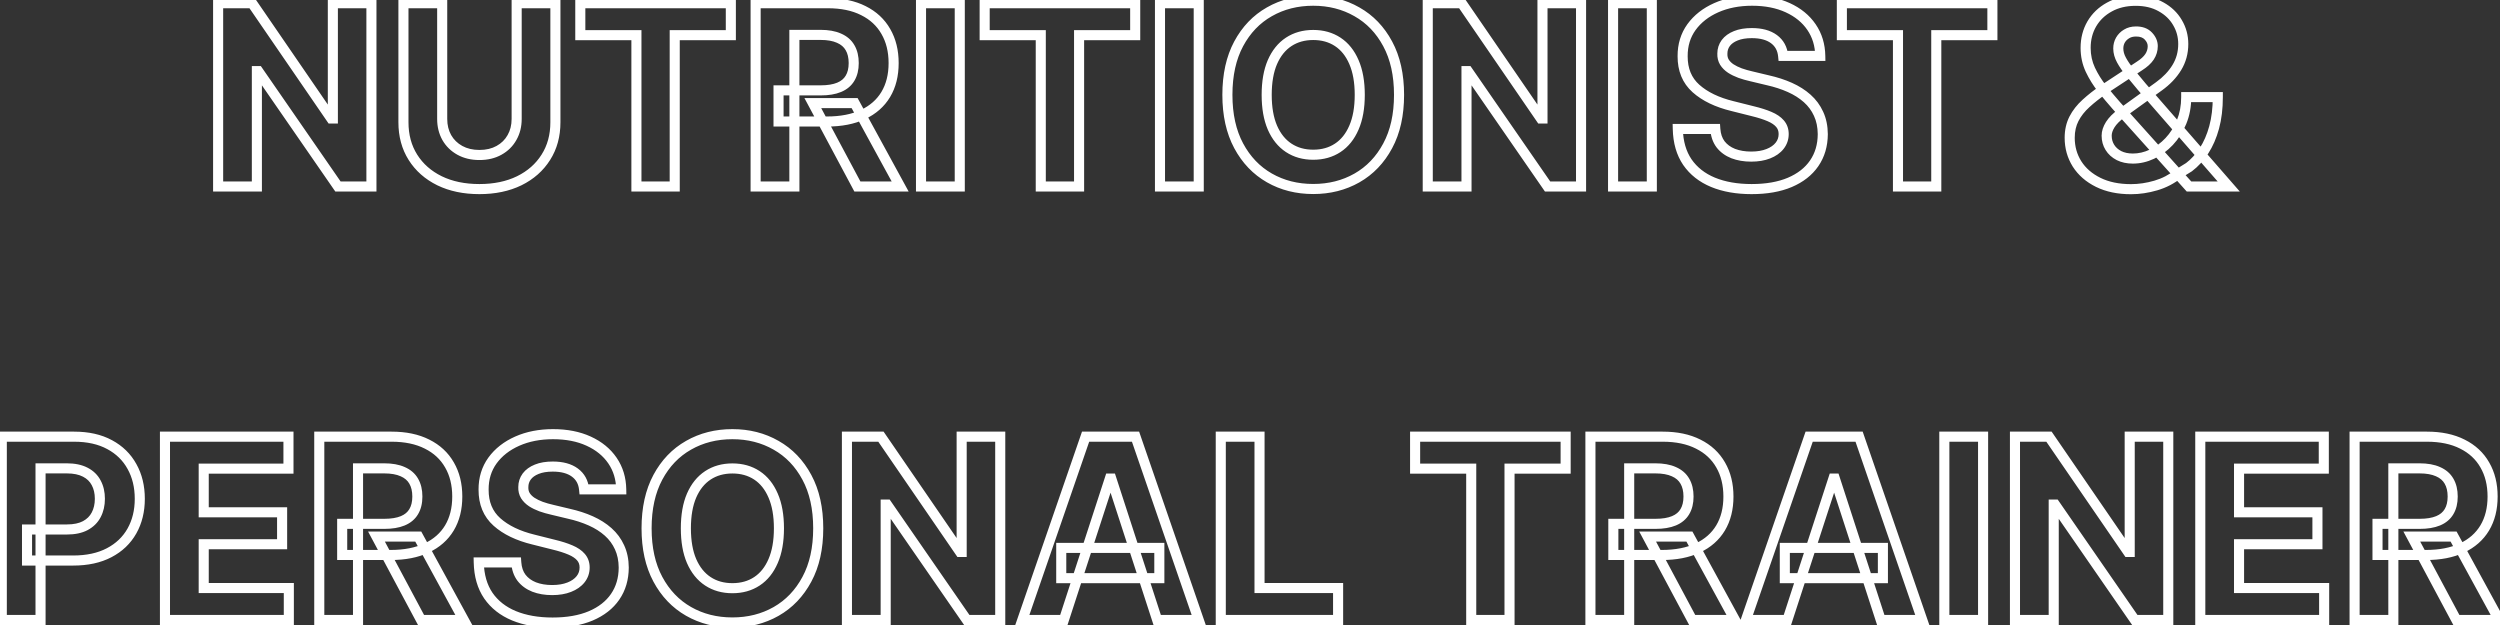 <svg width="496" height="124" viewBox="0 0 496 124" fill="none" xmlns="http://www.w3.org/2000/svg">
<rect x="0" y="0" width="496" height="124" fill="#333333" stroke="none"/>
<mask id="path-1-outside-1_6_95" maskUnits="userSpaceOnUse" x="-1" y="-1" width="499" height="126" fill="black">
<rect fill="white" x="-1" y="-1" width="499" height="126"/>
<path d="M73.691 0.636V37H67.051L51.23 14.113H50.964V37H43.276V0.636H50.023L65.719 23.506H66.038V0.636H73.691ZM102.504 0.636H110.192V24.251C110.192 26.903 109.559 29.223 108.293 31.212C107.038 33.2 105.28 34.751 103.019 35.864C100.758 36.965 98.124 37.515 95.118 37.515C92.099 37.515 89.46 36.965 87.199 35.864C84.938 34.751 83.18 33.2 81.925 31.212C80.671 29.223 80.043 26.903 80.043 24.251V0.636H87.731V23.595C87.731 24.979 88.033 26.21 88.637 27.288C89.253 28.365 90.117 29.211 91.229 29.827C92.342 30.442 93.638 30.75 95.118 30.75C96.609 30.75 97.906 30.442 99.006 29.827C100.119 29.211 100.977 28.365 101.581 27.288C102.196 26.21 102.504 24.979 102.504 23.595V0.636ZM115.133 6.975V0.636H144.998V6.975H133.865V37H126.266V6.975H115.133ZM149.916 37V0.636H164.263C167.009 0.636 169.353 1.128 171.294 2.11C173.247 3.081 174.733 4.46 175.751 6.247C176.781 8.023 177.296 10.112 177.296 12.515C177.296 14.93 176.775 17.007 175.733 18.747C174.691 20.475 173.182 21.801 171.205 22.724C169.24 23.648 166.861 24.109 164.068 24.109H154.462V17.93H162.825C164.293 17.93 165.512 17.729 166.482 17.327C167.453 16.924 168.175 16.32 168.649 15.516C169.134 14.711 169.377 13.71 169.377 12.515C169.377 11.307 169.134 10.29 168.649 9.461C168.175 8.632 167.447 8.005 166.465 7.579C165.494 7.141 164.269 6.922 162.789 6.922H157.605V37H149.916ZM169.554 20.452L178.592 37H170.105L161.262 20.452H169.554ZM190.417 0.636V37H182.729V0.636H190.417ZM195.358 6.975V0.636H225.223V6.975H214.09V37H206.49V6.975H195.358ZM237.829 0.636V37H230.141V0.636H237.829ZM277.571 18.818C277.571 22.784 276.819 26.157 275.316 28.939C273.824 31.721 271.788 33.845 269.208 35.313C266.639 36.769 263.751 37.497 260.543 37.497C257.312 37.497 254.412 36.763 251.843 35.295C249.274 33.828 247.244 31.703 245.753 28.921C244.261 26.139 243.515 22.772 243.515 18.818C243.515 14.853 244.261 11.479 245.753 8.697C247.244 5.916 249.274 3.797 251.843 2.341C254.412 0.873 257.312 0.139 260.543 0.139C263.751 0.139 266.639 0.873 269.208 2.341C271.788 3.797 273.824 5.916 275.316 8.697C276.819 11.479 277.571 14.853 277.571 18.818ZM269.776 18.818C269.776 16.25 269.391 14.083 268.622 12.32C267.864 10.556 266.793 9.218 265.408 8.307C264.023 7.395 262.402 6.94 260.543 6.94C258.685 6.94 257.063 7.395 255.678 8.307C254.293 9.218 253.216 10.556 252.447 12.32C251.689 14.083 251.31 16.25 251.31 18.818C251.31 21.387 251.689 23.553 252.447 25.317C253.216 27.081 254.293 28.418 255.678 29.329C257.063 30.241 258.685 30.697 260.543 30.697C262.402 30.697 264.023 30.241 265.408 29.329C266.793 28.418 267.864 27.081 268.622 25.317C269.391 23.553 269.776 21.387 269.776 18.818ZM313.681 0.636V37H307.041L291.221 14.113H290.954V37H283.266V0.636H290.013L305.709 23.506H306.029V0.636H313.681ZM327.722 0.636V37H320.034V0.636H327.722ZM353.774 11.095C353.632 9.662 353.022 8.549 351.945 7.756C350.868 6.963 349.406 6.567 347.559 6.567C346.305 6.567 345.245 6.744 344.381 7.099C343.517 7.443 342.854 7.922 342.392 8.538C341.943 9.153 341.718 9.852 341.718 10.633C341.694 11.284 341.83 11.852 342.126 12.337C342.434 12.823 342.854 13.243 343.387 13.598C343.919 13.941 344.535 14.243 345.233 14.504C345.932 14.752 346.677 14.965 347.471 15.143L350.738 15.924C352.324 16.279 353.78 16.753 355.105 17.345C356.431 17.936 357.579 18.664 358.55 19.528C359.521 20.392 360.272 21.41 360.805 22.582C361.35 23.754 361.628 25.098 361.64 26.613C361.628 28.838 361.06 30.768 359.935 32.401C358.822 34.023 357.212 35.284 355.105 36.183C353.01 37.071 350.483 37.515 347.524 37.515C344.588 37.515 342.031 37.065 339.853 36.166C337.687 35.266 335.994 33.934 334.775 32.17C333.568 30.395 332.935 28.199 332.875 25.583H340.315C340.398 26.802 340.747 27.82 341.363 28.637C341.99 29.442 342.824 30.052 343.866 30.466C344.92 30.868 346.109 31.07 347.435 31.07C348.737 31.07 349.868 30.88 350.826 30.501C351.797 30.123 352.549 29.596 353.081 28.921C353.614 28.246 353.88 27.471 353.88 26.595C353.88 25.778 353.638 25.092 353.152 24.535C352.679 23.979 351.98 23.506 351.057 23.115C350.146 22.724 349.027 22.369 347.701 22.05L343.742 21.055C340.676 20.31 338.255 19.144 336.48 17.558C334.704 15.971 333.822 13.835 333.834 11.148C333.822 8.946 334.408 7.022 335.592 5.377C336.788 3.732 338.427 2.447 340.51 1.524C342.594 0.601 344.961 0.139 347.613 0.139C350.311 0.139 352.667 0.601 354.679 1.524C356.703 2.447 358.278 3.732 359.402 5.377C360.527 7.022 361.107 8.928 361.142 11.095H353.774ZM365.426 6.975V0.636H395.291V6.975H384.158V37H376.559V6.975H365.426ZM422.79 37.533C420.281 37.533 418.114 37.083 416.292 36.183C414.469 35.284 413.066 34.064 412.083 32.526C411.113 30.975 410.627 29.247 410.627 27.341C410.627 25.921 410.912 24.66 411.48 23.559C412.048 22.458 412.841 21.446 413.859 20.523C414.877 19.588 416.061 18.658 417.41 17.735L424.459 13.101C425.371 12.521 426.039 11.911 426.466 11.272C426.892 10.621 427.105 9.917 427.105 9.159C427.105 8.437 426.815 7.768 426.235 7.153C425.655 6.537 424.832 6.235 423.767 6.247C423.056 6.247 422.441 6.407 421.92 6.727C421.399 7.034 420.991 7.443 420.695 7.952C420.411 8.449 420.269 9.005 420.269 9.621C420.269 10.378 420.482 11.148 420.908 11.929C421.334 12.71 421.902 13.539 422.613 14.415C423.323 15.279 424.098 16.214 424.939 17.22L442.179 37H434.296L419.914 20.984C418.967 19.907 418.02 18.783 417.073 17.611C416.138 16.427 415.356 15.172 414.729 13.847C414.102 12.509 413.788 11.059 413.788 9.496C413.788 7.733 414.196 6.147 415.013 4.738C415.842 3.329 417.002 2.217 418.493 1.4C419.985 0.571 421.725 0.157 423.713 0.157C425.655 0.157 427.33 0.554 428.738 1.347C430.159 2.128 431.248 3.17 432.005 4.472C432.775 5.762 433.159 7.182 433.159 8.733C433.159 10.449 432.733 12.006 431.881 13.403C431.041 14.788 429.857 16.03 428.33 17.131L420.908 22.476C419.902 23.21 419.156 23.961 418.671 24.731C418.197 25.488 417.961 26.216 417.961 26.915C417.961 27.779 418.174 28.554 418.6 29.241C419.026 29.927 419.63 30.472 420.411 30.874C421.192 31.265 422.109 31.46 423.163 31.46C424.441 31.46 425.702 31.17 426.945 30.59C428.2 29.998 429.336 29.164 430.354 28.087C431.384 26.998 432.207 25.707 432.822 24.216C433.438 22.724 433.745 21.073 433.745 19.262H440.013C440.013 21.488 439.77 23.494 439.285 25.281C438.8 27.057 438.125 28.608 437.261 29.933C436.397 31.247 435.408 32.324 434.296 33.165C433.941 33.39 433.597 33.603 433.266 33.804C432.935 34.005 432.591 34.218 432.236 34.443C430.887 35.532 429.377 36.319 427.708 36.805C426.051 37.29 424.412 37.533 422.79 37.533ZM0.356 123V86.636H14.702C17.46 86.636 19.81 87.163 21.751 88.217C23.693 89.258 25.172 90.708 26.19 92.567C27.22 94.413 27.735 96.544 27.735 98.959C27.735 101.374 27.214 103.504 26.173 105.351C25.131 107.197 23.622 108.636 21.645 109.665C19.68 110.695 17.301 111.21 14.507 111.21H5.363V105.049H13.264C14.744 105.049 15.963 104.795 16.922 104.286C17.892 103.765 18.615 103.049 19.088 102.137C19.573 101.214 19.816 100.154 19.816 98.959C19.816 97.751 19.573 96.698 19.088 95.798C18.615 94.887 17.892 94.183 16.922 93.685C15.951 93.176 14.72 92.922 13.229 92.922H8.044V123H0.356ZM32.729 123V86.636H57.232V92.975H40.417V101.64H55.971V107.979H40.417V116.661H57.303V123H32.729ZM63.344 123V86.636H77.691C80.437 86.636 82.781 87.128 84.722 88.11C86.675 89.081 88.161 90.46 89.179 92.247C90.209 94.023 90.723 96.112 90.723 98.515C90.723 100.93 90.203 103.007 89.161 104.747C88.119 106.475 86.61 107.801 84.633 108.724C82.668 109.648 80.289 110.109 77.495 110.109H67.89V103.93H76.252C77.72 103.93 78.939 103.729 79.91 103.327C80.881 102.924 81.603 102.321 82.076 101.516C82.562 100.711 82.804 99.71 82.804 98.515C82.804 97.308 82.562 96.29 82.076 95.461C81.603 94.632 80.875 94.005 79.892 93.579C78.922 93.141 77.697 92.922 76.217 92.922H71.032V123H63.344ZM82.982 106.452L92.019 123H83.532L74.69 106.452H82.982ZM115.883 97.094C115.741 95.662 115.132 94.549 114.054 93.756C112.977 92.963 111.515 92.567 109.669 92.567C108.414 92.567 107.355 92.744 106.49 93.099C105.626 93.443 104.963 93.922 104.502 94.538C104.052 95.153 103.827 95.852 103.827 96.633C103.803 97.284 103.94 97.852 104.235 98.337C104.543 98.823 104.963 99.243 105.496 99.598C106.029 99.941 106.644 100.243 107.343 100.504C108.041 100.752 108.787 100.965 109.58 101.143L112.847 101.924C114.433 102.279 115.889 102.753 117.215 103.344C118.541 103.936 119.689 104.664 120.659 105.528C121.63 106.393 122.382 107.411 122.914 108.582C123.459 109.754 123.737 111.098 123.749 112.613C123.737 114.838 123.169 116.768 122.044 118.401C120.932 120.023 119.322 121.284 117.215 122.183C115.12 123.071 112.592 123.515 109.633 123.515C106.698 123.515 104.141 123.065 101.963 122.165C99.796 121.266 98.104 119.934 96.885 118.17C95.677 116.395 95.044 114.199 94.985 111.583H102.424C102.507 112.802 102.856 113.82 103.472 114.637C104.099 115.442 104.934 116.052 105.975 116.466C107.029 116.868 108.219 117.07 109.544 117.07C110.846 117.07 111.977 116.88 112.936 116.501C113.906 116.123 114.658 115.596 115.191 114.921C115.723 114.246 115.99 113.471 115.99 112.595C115.99 111.778 115.747 111.092 115.262 110.536C114.788 109.979 114.09 109.506 113.167 109.115C112.255 108.724 111.136 108.369 109.811 108.05L105.851 107.055C102.785 106.31 100.365 105.144 98.589 103.558C96.814 101.971 95.932 99.835 95.944 97.148C95.932 94.946 96.518 93.022 97.701 91.377C98.897 89.732 100.536 88.447 102.62 87.524C104.703 86.601 107.07 86.139 109.722 86.139C112.421 86.139 114.776 86.601 116.789 87.524C118.813 88.447 120.387 89.732 121.512 91.377C122.636 93.022 123.216 94.928 123.252 97.094H115.883ZM162.336 104.818C162.336 108.784 161.585 112.157 160.081 114.939C158.59 117.721 156.554 119.845 153.974 121.313C151.405 122.769 148.517 123.497 145.309 123.497C142.077 123.497 139.177 122.763 136.608 121.295C134.04 119.828 132.01 117.703 130.518 114.921C129.027 112.139 128.281 108.772 128.281 104.818C128.281 100.853 129.027 97.479 130.518 94.697C132.01 91.916 134.04 89.797 136.608 88.341C139.177 86.873 142.077 86.139 145.309 86.139C148.517 86.139 151.405 86.873 153.974 88.341C156.554 89.797 158.59 91.916 160.081 94.697C161.585 97.479 162.336 100.853 162.336 104.818ZM154.542 104.818C154.542 102.25 154.157 100.083 153.388 98.32C152.63 96.556 151.559 95.218 150.174 94.307C148.789 93.395 147.167 92.94 145.309 92.94C143.45 92.94 141.829 93.395 140.444 94.307C139.059 95.218 137.982 96.556 137.212 98.32C136.455 100.083 136.076 102.25 136.076 104.818C136.076 107.387 136.455 109.553 137.212 111.317C137.982 113.08 139.059 114.418 140.444 115.33C141.829 116.241 143.45 116.697 145.309 116.697C147.167 116.697 148.789 116.241 150.174 115.33C151.559 114.418 152.63 113.08 153.388 111.317C154.157 109.553 154.542 107.387 154.542 104.818ZM198.447 86.636V123H191.806L175.986 100.113H175.72V123H168.032V86.636H174.779L190.475 109.506H190.794V86.636H198.447ZM211.067 123H202.828L215.382 86.636H225.289L237.825 123H229.586L220.477 94.946H220.193L211.067 123ZM210.552 108.707H230.012V114.708H210.552V108.707ZM242.202 123V86.636H249.89V116.661H265.479V123H242.202ZM280.758 92.975V86.636H310.623V92.975H299.49V123H291.891V92.975H280.758ZM315.541 123V86.636H329.888C332.634 86.636 334.978 87.128 336.919 88.11C338.872 89.081 340.358 90.46 341.376 92.247C342.406 94.023 342.921 96.112 342.921 98.515C342.921 100.93 342.4 103.007 341.358 104.747C340.316 106.475 338.807 107.801 336.83 108.724C334.865 109.648 332.486 110.109 329.693 110.109H320.087V103.93H328.45C329.918 103.93 331.137 103.729 332.107 103.327C333.078 102.924 333.8 102.321 334.274 101.516C334.759 100.711 335.002 99.71 335.002 98.515C335.002 97.308 334.759 96.29 334.274 95.461C333.8 94.632 333.072 94.005 332.09 93.579C331.119 93.141 329.894 92.922 328.414 92.922H323.23V123H315.541ZM335.179 106.452L344.217 123H335.73L326.887 106.452H335.179ZM354.622 123H346.383L358.936 86.636H368.844L381.379 123H373.141L364.032 94.946H363.748L354.622 123ZM354.107 108.707H373.567V114.708H354.107V108.707ZM393.444 86.636V123H385.756V86.636H393.444ZM430.185 86.636V123H423.545L407.724 100.113H407.458V123H399.77V86.636H406.517L422.213 109.506H422.533V86.636H430.185ZM436.537 123V86.636H461.04V92.975H444.226V101.64H459.78V107.979H444.226V116.661H461.111V123H436.537ZM467.153 123V86.636H481.499C484.246 86.636 486.589 87.128 488.531 88.11C490.484 89.081 491.969 90.46 492.987 92.247C494.017 94.023 494.532 96.112 494.532 98.515C494.532 100.93 494.011 103.007 492.969 104.747C491.928 106.475 490.419 107.801 488.442 108.724C486.477 109.648 484.098 110.109 481.304 110.109H471.698V103.93H480.061C481.529 103.93 482.748 103.729 483.719 103.327C484.689 102.924 485.411 102.321 485.885 101.516C486.37 100.711 486.613 99.71 486.613 98.515C486.613 97.308 486.37 96.29 485.885 95.461C485.411 94.632 484.683 94.005 483.701 93.579C482.73 93.141 481.505 92.922 480.026 92.922H474.841V123H467.153ZM486.79 106.452L495.828 123H487.341L478.499 106.452H486.79Z"/>
</mask>
<path d="M73.691 0.636H74.691V-0.364H73.691V0.636ZM73.691 37V38H74.691V37H73.691ZM67.051 37L66.228 37.569L66.526 38H67.051V37ZM51.23 14.113L52.053 13.544L51.755 13.113H51.23V14.113ZM50.964 14.113V13.113H49.964V14.113H50.964ZM50.964 37V38H51.964V37H50.964ZM43.276 37H42.276V38H43.276V37ZM43.276 0.636V-0.364H42.276V0.636H43.276ZM50.023 0.636L50.847 0.07L50.549 -0.364H50.023V0.636ZM65.719 23.506L64.894 24.072L65.192 24.506H65.719V23.506ZM66.038 23.506V24.506H67.038V23.506H66.038ZM66.038 0.636V-0.364H65.038V0.636H66.038ZM72.691 0.636V37H74.691V0.636H72.691ZM73.691 36H67.051V38H73.691V36ZM67.873 36.431L52.053 13.544L50.408 14.681L66.228 37.569L67.873 36.431ZM51.23 13.113H50.964V15.113H51.23V13.113ZM49.964 14.113V37H51.964V14.113H49.964ZM50.964 36H43.276V38H50.964V36ZM44.276 37V0.636H42.276V37H44.276ZM43.276 1.636H50.023V-0.364H43.276V1.636ZM49.198 1.202L64.894 24.072L66.543 22.94L50.847 0.07L49.198 1.202ZM65.719 24.506H66.038V22.506H65.719V24.506ZM67.038 23.506V0.636H65.038V23.506H67.038ZM66.038 1.636H73.691V-0.364H66.038V1.636ZM102.504 0.636V-0.364H101.504V0.636H102.504ZM110.192 0.636H111.192V-0.364H110.192V0.636ZM108.293 31.212L107.449 30.674L107.447 30.678L108.293 31.212ZM103.019 35.864L103.457 36.763L103.461 36.761L103.019 35.864ZM87.199 35.864L86.757 36.761L86.761 36.763L87.199 35.864ZM81.925 31.212L81.08 31.745L81.925 31.212ZM80.043 0.636V-0.364H79.043V0.636H80.043ZM87.731 0.636H88.731V-0.364H87.731V0.636ZM88.637 27.288L87.765 27.777L87.769 27.784L88.637 27.288ZM91.229 29.827L90.745 30.702L91.229 29.827ZM99.006 29.827L98.522 28.952L98.518 28.954L99.006 29.827ZM101.581 27.288L100.713 26.791L100.709 26.799L101.581 27.288ZM102.504 1.636H110.192V-0.364H102.504V1.636ZM109.192 0.636V24.251H111.192V0.636H109.192ZM109.192 24.251C109.192 26.737 108.601 28.866 107.449 30.674L109.136 31.749C110.517 29.58 111.192 27.069 111.192 24.251H109.192ZM107.447 30.678C106.298 32.499 104.685 33.929 102.578 34.966L103.461 36.761C105.875 35.573 107.778 33.901 109.138 31.745L107.447 30.678ZM102.581 34.965C100.481 35.987 98.002 36.515 95.118 36.515V38.515C98.247 38.515 101.036 37.942 103.457 36.763L102.581 34.965ZM95.118 36.515C92.221 36.515 89.737 35.987 87.637 34.965L86.761 36.763C89.183 37.942 91.978 38.515 95.118 38.515V36.515ZM87.64 34.966C85.533 33.929 83.92 32.499 82.771 30.678L81.08 31.745C82.44 33.901 84.343 35.573 86.757 36.761L87.64 34.966ZM82.771 30.678C81.63 28.869 81.043 26.739 81.043 24.251H79.043C79.043 27.067 79.712 29.577 81.08 31.745L82.771 30.678ZM81.043 24.251V0.636H79.043V24.251H81.043ZM80.043 1.636H87.731V-0.364H80.043V1.636ZM86.731 0.636V23.595H88.731V0.636H86.731ZM86.731 23.595C86.731 25.129 87.067 26.532 87.765 27.776L89.509 26.799C88.999 25.888 88.731 24.829 88.731 23.595H86.731ZM87.769 27.784C88.478 29.024 89.477 30 90.745 30.702L91.713 28.952C90.757 28.422 90.028 27.705 89.505 26.791L87.769 27.784ZM90.745 30.702C92.029 31.412 93.497 31.75 95.118 31.75V29.75C93.78 29.75 92.655 29.473 91.713 28.952L90.745 30.702ZM95.118 31.75C96.749 31.75 98.219 31.413 99.494 30.7L98.518 28.954C97.592 29.472 96.47 29.75 95.118 29.75V31.75ZM99.49 30.702C100.761 29.999 101.756 29.021 102.453 27.776L100.709 26.799C100.199 27.709 99.477 28.423 98.522 28.952L99.49 30.702ZM102.449 27.784C103.161 26.538 103.504 25.133 103.504 23.595H101.504C101.504 24.826 101.232 25.882 100.713 26.791L102.449 27.784ZM103.504 23.595V0.636H101.504V23.595H103.504ZM115.133 6.975H114.133V7.975H115.133V6.975ZM115.133 0.636V-0.364H114.133V0.636H115.133ZM144.998 0.636H145.998V-0.364H144.998V0.636ZM144.998 6.975V7.975H145.998V6.975H144.998ZM133.865 6.975V5.975H132.865V6.975H133.865ZM133.865 37V38H134.865V37H133.865ZM126.266 37H125.266V38H126.266V37ZM126.266 6.975H127.266V5.975H126.266V6.975ZM116.133 6.975V0.636H114.133V6.975H116.133ZM115.133 1.636H144.998V-0.364H115.133V1.636ZM143.998 0.636V6.975H145.998V0.636H143.998ZM144.998 5.975H133.865V7.975H144.998V5.975ZM132.865 6.975V37H134.865V6.975H132.865ZM133.865 36H126.266V38H133.865V36ZM127.266 37V6.975H125.266V37H127.266ZM126.266 5.975H115.133V7.975H126.266V5.975ZM149.916 37H148.916V38H149.916V37ZM149.916 0.636V-0.364H148.916V0.636H149.916ZM171.294 2.11L170.843 3.002L170.849 3.006L171.294 2.11ZM175.751 6.247L174.882 6.742L174.886 6.749L175.751 6.247ZM175.733 18.747L176.59 19.263L176.591 19.261L175.733 18.747ZM171.205 22.724L170.782 21.818L170.78 21.819L171.205 22.724ZM154.462 24.109H153.462V25.109H154.462V24.109ZM154.462 17.93V16.93H153.462V17.93H154.462ZM166.482 17.327L166.865 18.25L166.482 17.327ZM168.649 15.516L167.792 14.999L167.787 15.009L168.649 15.516ZM168.649 9.461L167.78 9.957L167.786 9.966L168.649 9.461ZM166.465 7.579L166.053 8.49L166.06 8.493L166.067 8.496L166.465 7.579ZM157.605 6.922V5.922H156.605V6.922H157.605ZM157.605 37V38H158.605V37H157.605ZM169.554 20.452L170.432 19.972L170.147 19.452H169.554V20.452ZM178.592 37V38H180.277L179.469 36.521L178.592 37ZM170.105 37L169.223 37.471L169.505 38H170.105V37ZM161.262 20.452V19.452H159.594L160.38 20.923L161.262 20.452ZM150.916 37V0.636H148.916V37H150.916ZM149.916 1.636H164.263V-0.364H149.916V1.636ZM164.263 1.636C166.892 1.636 169.073 2.107 170.843 3.002L171.746 1.218C169.633 0.148 167.126 -0.364 164.263 -0.364V1.636ZM170.849 3.006C172.636 3.893 173.968 5.138 174.882 6.742L176.62 5.752C175.497 3.782 173.859 2.268 171.739 1.215L170.849 3.006ZM174.886 6.749C175.813 8.348 176.296 10.258 176.296 12.515H178.296C178.296 9.966 177.748 7.698 176.616 5.745L174.886 6.749ZM176.296 12.515C176.296 14.784 175.808 16.676 174.875 18.233L176.591 19.261C177.742 17.338 178.296 15.076 178.296 12.515H176.296ZM174.877 18.231C173.946 19.775 172.594 20.972 170.782 21.818L171.629 23.631C173.77 22.63 175.437 21.176 176.59 19.263L174.877 18.231ZM170.78 21.819C168.981 22.665 166.755 23.109 164.068 23.109V25.109C166.968 25.109 169.5 24.631 171.631 23.63L170.78 21.819ZM164.068 23.109H154.462V25.109H164.068V23.109ZM155.462 24.109V17.93H153.462V24.109H155.462ZM154.462 18.93H162.825V16.93H154.462V18.93ZM162.825 18.93C164.375 18.93 165.735 18.719 166.865 18.25L166.099 16.403C165.288 16.739 164.21 16.93 162.825 16.93V18.93ZM166.865 18.25C168.01 17.776 168.913 17.038 169.511 16.023L167.787 15.009C167.437 15.603 166.896 16.073 166.099 16.403L166.865 18.25ZM169.505 16.032C170.107 15.034 170.377 13.844 170.377 12.515H168.377C168.377 13.577 168.161 14.387 167.792 14.999L169.505 16.032ZM170.377 12.515C170.377 11.175 170.107 9.972 169.512 8.956L167.786 9.966C168.161 10.607 168.377 11.44 168.377 12.515H170.377ZM169.517 8.965C168.923 7.926 168.018 7.162 166.863 6.661L166.067 8.496C166.876 8.847 167.427 9.339 167.78 9.957L169.517 8.965ZM166.876 6.667C165.736 6.153 164.359 5.922 162.789 5.922V7.922C164.179 7.922 165.252 8.129 166.053 8.49L166.876 6.667ZM162.789 5.922H157.605V7.922H162.789V5.922ZM156.605 6.922V37H158.605V6.922H156.605ZM157.605 36H149.916V38H157.605V36ZM168.677 20.931L177.714 37.479L179.469 36.521L170.432 19.972L168.677 20.931ZM178.592 36H170.105V38H178.592V36ZM170.987 36.529L162.144 19.98L160.38 20.923L169.223 37.471L170.987 36.529ZM161.262 21.452H169.554V19.452H161.262V21.452ZM190.417 0.636H191.417V-0.364H190.417V0.636ZM190.417 37V38H191.417V37H190.417ZM182.729 37H181.729V38H182.729V37ZM182.729 0.636V-0.364H181.729V0.636H182.729ZM189.417 0.636V37H191.417V0.636H189.417ZM190.417 36H182.729V38H190.417V36ZM183.729 37V0.636H181.729V37H183.729ZM182.729 1.636H190.417V-0.364H182.729V1.636ZM195.358 6.975H194.358V7.975H195.358V6.975ZM195.358 0.636V-0.364H194.358V0.636H195.358ZM225.223 0.636H226.223V-0.364H225.223V0.636ZM225.223 6.975V7.975H226.223V6.975H225.223ZM214.09 6.975V5.975H213.09V6.975H214.09ZM214.09 37V38H215.09V37H214.09ZM206.49 37H205.49V38H206.49V37ZM206.49 6.975H207.49V5.975H206.49V6.975ZM196.358 6.975V0.636H194.358V6.975H196.358ZM195.358 1.636H225.223V-0.364H195.358V1.636ZM224.223 0.636V6.975H226.223V0.636H224.223ZM225.223 5.975H214.09V7.975H225.223V5.975ZM213.09 6.975V37H215.09V6.975H213.09ZM214.09 36H206.49V38H214.09V36ZM207.49 37V6.975H205.49V37H207.49ZM206.49 5.975H195.358V7.975H206.49V5.975ZM237.829 0.636H238.829V-0.364H237.829V0.636ZM237.829 37V38H238.829V37H237.829ZM230.141 37H229.141V38H230.141V37ZM230.141 0.636V-0.364H229.141V0.636H230.141ZM236.829 0.636V37H238.829V0.636H236.829ZM237.829 36H230.141V38H237.829V36ZM231.141 37V0.636H229.141V37H231.141ZM230.141 1.636H237.829V-0.364H230.141V1.636ZM275.316 28.939L274.436 28.463L274.435 28.466L275.316 28.939ZM269.208 35.313L269.701 36.183L269.702 36.182L269.208 35.313ZM251.843 35.295L252.339 34.427L251.843 35.295ZM245.753 28.921L244.871 29.394L245.753 28.921ZM245.753 8.697L246.634 9.17L245.753 8.697ZM251.843 2.341L252.336 3.211L252.339 3.209L251.843 2.341ZM269.208 2.341L268.712 3.209L268.717 3.212L269.208 2.341ZM275.316 8.697L274.435 9.17L274.436 9.173L275.316 8.697ZM268.622 12.32L267.703 12.714L267.705 12.72L268.622 12.32ZM265.408 8.307L264.858 9.142L265.408 8.307ZM255.678 8.307L256.228 9.142L255.678 8.307ZM252.447 12.32L251.53 11.92L251.528 11.925L252.447 12.32ZM252.447 25.317L251.528 25.711L251.53 25.717L252.447 25.317ZM255.678 29.329L256.228 28.494L255.678 29.329ZM265.408 29.329L264.858 28.494L265.408 29.329ZM268.622 25.317L267.705 24.917L267.703 24.922L268.622 25.317ZM276.571 18.818C276.571 22.659 275.843 25.86 274.436 28.463L276.196 29.414C277.795 26.454 278.571 22.908 278.571 18.818H276.571ZM274.435 28.466C273.026 31.093 271.12 33.075 268.714 34.444L269.702 36.182C272.457 34.615 274.623 32.348 276.197 29.412L274.435 28.466ZM268.715 34.443C266.309 35.807 263.594 36.497 260.543 36.497V38.497C263.908 38.497 266.969 37.732 269.701 36.183L268.715 34.443ZM260.543 36.497C257.469 36.497 254.743 35.801 252.339 34.427L251.347 36.164C254.08 37.726 257.154 38.497 260.543 38.497V36.497ZM252.339 34.427C249.944 33.059 248.043 31.076 246.634 28.449L244.871 29.394C246.445 32.329 248.604 34.596 251.347 36.164L252.339 34.427ZM246.634 28.449C245.238 25.844 244.515 22.648 244.515 18.818H242.515C242.515 22.896 243.285 26.434 244.871 29.394L246.634 28.449ZM244.515 18.818C244.515 14.976 245.238 11.774 246.634 9.17L244.871 8.225C243.284 11.184 242.515 14.729 242.515 18.818H244.515ZM246.634 9.17C248.043 6.543 249.943 4.567 252.336 3.211L251.35 1.471C248.605 3.027 246.446 5.289 244.871 8.225L246.634 9.17ZM252.339 3.209C254.743 1.836 257.469 1.139 260.543 1.139V-0.861C257.154 -0.861 254.08 -0.089 251.347 1.473L252.339 3.209ZM260.543 1.139C263.592 1.139 266.307 1.835 268.712 3.209L269.704 1.473C266.972 -0.089 263.91 -0.861 260.543 -0.861V1.139ZM268.717 3.212C271.121 4.568 273.027 6.544 274.435 9.17L276.197 8.225C274.622 5.288 272.456 3.025 269.699 1.47L268.717 3.212ZM274.436 9.173C275.843 11.776 276.571 14.977 276.571 18.818H278.571C278.571 14.728 277.795 11.182 276.196 8.222L274.436 9.173ZM270.776 18.818C270.776 16.156 270.378 13.844 269.539 11.92L267.705 12.72C268.405 14.322 268.776 16.343 268.776 18.818H270.776ZM269.541 11.925C268.718 10.01 267.531 8.507 265.958 7.471L264.858 9.142C266.055 9.93 267.01 11.101 267.703 12.714L269.541 11.925ZM265.958 7.471C264.391 6.44 262.573 5.94 260.543 5.94V7.94C262.231 7.94 263.656 8.351 264.858 9.142L265.958 7.471ZM260.543 5.94C258.514 5.94 256.696 6.44 255.128 7.471L256.228 9.142C257.43 8.351 258.856 7.94 260.543 7.94V5.94ZM255.128 7.471C253.557 8.506 252.364 10.008 251.53 11.92L253.363 12.72C254.068 11.104 255.029 9.931 256.228 9.142L255.128 7.471ZM251.528 11.925C250.702 13.848 250.31 16.157 250.31 18.818H252.31C252.31 16.342 252.676 14.319 253.365 12.714L251.528 11.925ZM250.31 18.818C250.31 21.479 250.702 23.788 251.528 25.711L253.365 24.922C252.676 23.318 252.31 21.294 252.31 18.818H250.31ZM251.53 25.717C252.364 27.629 253.557 29.131 255.128 30.165L256.228 28.494C255.029 27.706 254.068 26.532 253.363 24.917L251.53 25.717ZM255.128 30.165C256.696 31.196 258.514 31.697 260.543 31.697V29.697C258.856 29.697 257.43 29.286 256.228 28.494L255.128 30.165ZM260.543 31.697C262.573 31.697 264.391 31.196 265.958 30.165L264.858 28.494C263.656 29.286 262.231 29.697 260.543 29.697V31.697ZM265.958 30.165C267.531 29.13 268.718 27.626 269.541 25.711L267.703 24.922C267.01 26.535 266.055 27.706 264.858 28.494L265.958 30.165ZM269.539 25.717C270.378 23.792 270.776 21.481 270.776 18.818H268.776C268.776 21.293 268.405 23.314 267.705 24.917L269.539 25.717ZM313.681 0.636H314.681V-0.364H313.681V0.636ZM313.681 37V38H314.681V37H313.681ZM307.041 37L306.218 37.569L306.516 38H307.041V37ZM291.221 14.113L292.043 13.544L291.745 13.113H291.221V14.113ZM290.954 14.113V13.113H289.954V14.113H290.954ZM290.954 37V38H291.954V37H290.954ZM283.266 37H282.266V38H283.266V37ZM283.266 0.636V-0.364H282.266V0.636H283.266ZM290.013 0.636L290.838 0.07L290.54 -0.364H290.013V0.636ZM305.709 23.506L304.885 24.072L305.183 24.506H305.709V23.506ZM306.029 23.506V24.506H307.029V23.506H306.029ZM306.029 0.636V-0.364H305.029V0.636H306.029ZM312.681 0.636V37H314.681V0.636H312.681ZM313.681 36H307.041V38H313.681V36ZM307.863 36.431L292.043 13.544L290.398 14.681L306.218 37.569L307.863 36.431ZM291.221 13.113H290.954V15.113H291.221V13.113ZM289.954 14.113V37H291.954V14.113H289.954ZM290.954 36H283.266V38H290.954V36ZM284.266 37V0.636H282.266V37H284.266ZM283.266 1.636H290.013V-0.364H283.266V1.636ZM289.189 1.202L304.885 24.072L306.534 22.94L290.838 0.07L289.189 1.202ZM305.709 24.506H306.029V22.506H305.709V24.506ZM307.029 23.506V0.636H305.029V23.506H307.029ZM306.029 1.636H313.681V-0.364H306.029V1.636ZM327.722 0.636H328.722V-0.364H327.722V0.636ZM327.722 37V38H328.722V37H327.722ZM320.034 37H319.034V38H320.034V37ZM320.034 0.636V-0.364H319.034V0.636H320.034ZM326.722 0.636V37H328.722V0.636H326.722ZM327.722 36H320.034V38H327.722V36ZM321.034 37V0.636H319.034V37H321.034ZM320.034 1.636H327.722V-0.364H320.034V1.636ZM353.774 11.095L352.779 11.193L352.868 12.095H353.774V11.095ZM344.381 7.099L344.75 8.029L344.761 8.024L344.381 7.099ZM342.392 8.538L341.592 7.938L341.585 7.948L342.392 8.538ZM341.718 10.633L342.717 10.669L342.718 10.651V10.633H341.718ZM342.126 12.337L341.272 12.858L341.277 12.866L341.282 12.873L342.126 12.337ZM343.387 13.598L342.832 14.43L342.838 14.434L342.845 14.439L343.387 13.598ZM345.233 14.504L344.884 15.441L344.891 15.443L344.898 15.446L345.233 14.504ZM347.471 15.143L347.703 14.17L347.696 14.168L347.689 14.167L347.471 15.143ZM350.738 15.924L350.505 16.897L350.512 16.898L350.519 16.9L350.738 15.924ZM355.105 17.345L354.698 18.258L355.105 17.345ZM358.55 19.528L359.215 18.782L358.55 19.528ZM360.805 22.582L359.895 22.996L359.898 23.004L360.805 22.582ZM361.64 26.613L362.64 26.618L362.64 26.605L361.64 26.613ZM359.935 32.401L359.111 31.834L359.11 31.835L359.935 32.401ZM355.105 36.183L355.496 37.104L355.498 37.103L355.105 36.183ZM339.853 36.166L339.47 37.089L339.472 37.09L339.853 36.166ZM334.775 32.17L333.948 32.733L333.953 32.739L334.775 32.17ZM332.875 25.583V24.583H331.852L331.876 25.606L332.875 25.583ZM340.315 25.583L341.313 25.515L341.249 24.583H340.315V25.583ZM341.363 28.637L340.564 29.239L340.569 29.245L340.574 29.252L341.363 28.637ZM343.866 30.466L343.497 31.395L343.509 31.4L343.866 30.466ZM350.826 30.501L350.463 29.57L350.459 29.571L350.826 30.501ZM353.081 28.921L353.866 29.541L353.081 28.921ZM353.152 24.535L352.391 25.184L352.399 25.193L353.152 24.535ZM351.057 23.115L350.663 24.034L350.668 24.036L351.057 23.115ZM347.701 22.05L347.458 23.02L347.467 23.022L347.701 22.05ZM343.742 21.055L343.985 20.085L343.978 20.084L343.742 21.055ZM336.48 17.558L335.814 18.303L336.48 17.558ZM333.834 11.148L334.834 11.152L334.834 11.142L333.834 11.148ZM335.592 5.377L334.783 4.789L334.78 4.793L335.592 5.377ZM354.679 1.524L354.262 2.433L354.264 2.434L354.679 1.524ZM359.402 5.377L358.577 5.941L359.402 5.377ZM361.142 11.095V12.095H362.159L362.142 11.078L361.142 11.095ZM354.769 10.996C354.601 9.306 353.862 7.926 352.538 6.951L351.352 8.562C352.182 9.173 352.662 10.019 352.779 11.193L354.769 10.996ZM352.538 6.951C351.234 5.991 349.54 5.567 347.559 5.567V7.567C349.272 7.567 350.501 7.935 351.352 8.562L352.538 6.951ZM347.559 5.567C346.216 5.567 345.019 5.756 344.001 6.174L344.761 8.024C345.471 7.733 346.393 7.567 347.559 7.567V5.567ZM344.012 6.17C343.012 6.567 342.186 7.147 341.592 7.938L343.192 9.138C343.522 8.698 344.021 8.318 344.75 8.029L344.012 6.17ZM341.585 7.948C341.007 8.739 340.718 9.645 340.718 10.633H342.718C342.718 10.058 342.878 9.567 343.2 9.128L341.585 7.948ZM340.718 10.597C340.689 11.414 340.86 12.182 341.272 12.858L342.98 11.817C342.8 11.522 342.699 11.154 342.717 10.669L340.718 10.597ZM341.282 12.873C341.672 13.489 342.196 14.006 342.832 14.43L343.941 12.766C343.512 12.479 343.195 12.156 342.971 11.802L341.282 12.873ZM342.845 14.439C343.448 14.827 344.13 15.159 344.884 15.441L345.583 13.567C344.94 13.327 344.391 13.056 343.928 12.757L342.845 14.439ZM344.898 15.446C345.638 15.709 346.423 15.933 347.252 16.119L347.689 14.167C346.932 13.997 346.225 13.795 345.569 13.561L344.898 15.446ZM347.238 16.115L350.505 16.897L350.97 14.951L347.703 14.17L347.238 16.115ZM350.519 16.9C352.048 17.242 353.44 17.696 354.698 18.258L355.513 16.431C354.12 15.809 352.6 15.316 350.956 14.948L350.519 16.9ZM354.698 18.258C355.941 18.812 357 19.487 357.885 20.275L359.215 18.782C358.159 17.842 356.922 17.06 355.513 16.431L354.698 18.258ZM357.885 20.275C358.753 21.048 359.42 21.953 359.895 22.996L361.715 22.169C361.124 20.869 360.289 19.737 359.215 18.782L357.885 20.275ZM359.898 23.004C360.373 24.026 360.629 25.224 360.64 26.621L362.64 26.605C362.627 24.971 362.326 23.483 361.712 22.161L359.898 23.004ZM360.64 26.608C360.629 28.658 360.108 30.386 359.111 31.834L360.759 32.968C362.011 31.15 362.627 29.019 362.64 26.618L360.64 26.608ZM359.11 31.835C358.122 33.276 356.674 34.426 354.713 35.264L355.498 37.103C357.75 36.141 359.523 34.77 360.76 32.967L359.11 31.835ZM354.715 35.263C352.775 36.085 350.387 36.515 347.524 36.515V38.515C350.579 38.515 353.246 38.057 355.496 37.104L354.715 35.263ZM347.524 36.515C344.688 36.515 342.266 36.08 340.235 35.241L339.472 37.09C341.796 38.05 344.488 38.515 347.524 38.515V36.515ZM340.237 35.242C338.231 34.409 336.698 33.193 335.598 31.602L333.953 32.739C335.291 34.676 337.144 36.123 339.47 37.089L340.237 35.242ZM335.602 31.608C334.525 30.024 333.931 28.026 333.875 25.561L331.876 25.606C331.938 28.372 332.611 30.766 333.948 32.733L335.602 31.608ZM332.875 26.583H340.315V24.583H332.875V26.583ZM339.317 25.651C339.411 27.025 339.811 28.239 340.564 29.239L342.161 28.035C341.684 27.401 341.385 26.579 341.313 25.515L339.317 25.651ZM340.574 29.252C341.321 30.21 342.306 30.922 343.497 31.395L344.236 29.537C343.342 29.181 342.659 28.674 342.151 28.022L340.574 29.252ZM343.509 31.4C344.695 31.853 346.008 32.07 347.435 32.07V30.07C346.21 30.07 345.144 29.884 344.223 29.532L343.509 31.4ZM347.435 32.07C348.831 32.07 350.092 31.867 351.194 31.431L350.459 29.571C349.643 29.893 348.643 30.07 347.435 30.07V32.07ZM351.19 31.433C352.291 31.003 353.202 30.382 353.866 29.541L352.296 28.302C351.895 28.81 351.303 29.242 350.463 29.57L351.19 31.433ZM353.866 29.541C354.541 28.686 354.88 27.691 354.88 26.595H352.88C352.88 27.251 352.687 27.807 352.296 28.302L353.866 29.541ZM354.88 26.595C354.88 25.564 354.567 24.636 353.906 23.878L352.399 25.193C352.708 25.547 352.88 25.992 352.88 26.595H354.88ZM353.914 23.887C353.309 23.177 352.463 22.624 351.447 22.194L350.668 24.036C351.498 24.387 352.049 24.782 352.391 25.184L353.914 23.887ZM351.451 22.196C350.473 21.777 349.297 21.406 347.936 21.078L347.467 23.022C348.757 23.333 349.818 23.672 350.663 24.034L351.451 22.196ZM347.945 21.08L343.985 20.085L343.498 22.025L347.458 23.02L347.945 21.08ZM343.978 20.084C341.022 19.365 338.766 18.259 337.146 16.812L335.814 18.303C337.745 20.029 340.33 21.255 343.505 22.027L343.978 20.084ZM337.146 16.812C335.613 15.442 334.823 13.594 334.834 11.152L332.834 11.143C332.821 14.076 333.796 16.501 335.814 18.303L337.146 16.812ZM334.834 11.142C334.823 9.133 335.354 7.42 336.404 5.961L334.78 4.793C333.462 6.625 332.821 8.759 332.834 11.153L334.834 11.142ZM336.401 5.965C337.481 4.479 338.973 3.299 340.915 2.438L340.105 0.61C337.881 1.596 336.094 2.985 334.783 4.789L336.401 5.965ZM340.915 2.438C342.852 1.58 345.078 1.139 347.613 1.139V-0.861C344.844 -0.861 342.335 -0.378 340.105 0.61L340.915 2.438ZM347.613 1.139C350.198 1.139 352.406 1.581 354.262 2.433L355.096 0.615C352.928 -0.38 350.424 -0.861 347.613 -0.861V1.139ZM354.264 2.434C356.142 3.291 357.567 4.463 358.577 5.941L360.228 4.813C358.989 3 357.264 1.604 355.094 0.614L354.264 2.434ZM358.577 5.941C359.581 7.411 360.11 9.123 360.143 11.111L362.142 11.078C362.104 8.734 361.473 6.634 360.228 4.813L358.577 5.941ZM361.142 10.095H353.774V12.095H361.142V10.095ZM365.426 6.975H364.426V7.975H365.426V6.975ZM365.426 0.636V-0.364H364.426V0.636H365.426ZM395.291 0.636H396.291V-0.364H395.291V0.636ZM395.291 6.975V7.975H396.291V6.975H395.291ZM384.158 6.975V5.975H383.158V6.975H384.158ZM384.158 37V38H385.158V37H384.158ZM376.559 37H375.559V38H376.559V37ZM376.559 6.975H377.559V5.975H376.559V6.975ZM366.426 6.975V0.636H364.426V6.975H366.426ZM365.426 1.636H395.291V-0.364H365.426V1.636ZM394.291 0.636V6.975H396.291V0.636H394.291ZM395.291 5.975H384.158V7.975H395.291V5.975ZM383.158 6.975V37H385.158V6.975H383.158ZM384.158 36H376.559V38H384.158V36ZM377.559 37V6.975H375.559V37H377.559ZM376.559 5.975H365.426V7.975H376.559V5.975ZM416.292 36.183L416.734 35.286L416.292 36.183ZM412.083 32.526L411.236 33.056L411.241 33.064L412.083 32.526ZM413.859 20.523L414.531 21.264L414.536 21.259L413.859 20.523ZM417.41 17.735L416.861 16.899L416.853 16.905L416.845 16.91L417.41 17.735ZM424.459 13.101L423.922 12.257L423.916 12.261L423.91 12.265L424.459 13.101ZM426.466 11.272L427.298 11.827L427.302 11.82L426.466 11.272ZM426.235 7.153L426.963 6.467V6.467L426.235 7.153ZM423.767 6.247V7.247L423.778 7.247L423.767 6.247ZM421.92 6.727L422.429 7.587L422.436 7.583L422.443 7.579L421.92 6.727ZM420.695 7.952L419.83 7.449L419.827 7.456L420.695 7.952ZM420.908 11.929L421.786 11.45L420.908 11.929ZM422.613 14.415L421.836 15.045L421.84 15.05L422.613 14.415ZM424.939 17.22L424.171 17.861L424.178 17.869L424.185 17.877L424.939 17.22ZM442.179 37V38H444.378L442.933 36.343L442.179 37ZM434.296 37L433.552 37.668L433.85 38H434.296V37ZM419.914 20.984L419.163 21.645L419.17 21.652L419.914 20.984ZM417.073 17.611L416.288 18.231L416.295 18.239L417.073 17.611ZM414.729 13.847L413.824 14.271L413.825 14.274L414.729 13.847ZM415.013 4.738L414.151 4.231L414.148 4.236L415.013 4.738ZM418.493 1.4L418.974 2.277L418.979 2.274L418.493 1.4ZM428.738 1.347L428.248 2.218L428.256 2.223L428.738 1.347ZM432.005 4.472L431.141 4.975L431.146 4.984L432.005 4.472ZM431.881 13.403L431.027 12.882L431.026 12.884L431.881 13.403ZM428.33 17.131L428.914 17.943L428.915 17.943L428.33 17.131ZM420.908 22.476L420.324 21.664L420.319 21.668L420.908 22.476ZM418.671 24.731L417.825 24.197L417.823 24.201L418.671 24.731ZM418.6 29.241L417.75 29.768L418.6 29.241ZM420.411 30.874L419.953 31.763L419.964 31.769L420.411 30.874ZM426.945 30.59L427.368 31.496L427.372 31.495L426.945 30.59ZM430.354 28.087L429.627 27.4L429.627 27.4L430.354 28.087ZM432.822 24.216L433.746 24.597L432.822 24.216ZM433.745 19.262V18.262H432.745V19.262H433.745ZM440.013 19.262H441.013V18.262H440.013V19.262ZM439.285 25.281L440.25 25.545L440.25 25.543L439.285 25.281ZM437.261 29.933L438.097 30.483L438.099 30.479L437.261 29.933ZM434.296 33.165L434.831 34.01L434.866 33.988L434.899 33.963L434.296 33.165ZM433.266 33.804L433.785 34.659L433.266 33.804ZM432.236 34.443L431.701 33.598L431.653 33.629L431.608 33.665L432.236 34.443ZM427.708 36.805L427.429 35.844L427.427 35.845L427.708 36.805ZM422.79 36.533C420.399 36.533 418.391 36.104 416.734 35.286L415.849 37.08C417.838 38.062 420.162 38.533 422.79 38.533V36.533ZM416.734 35.286C415.056 34.458 413.8 33.355 412.926 31.987L411.241 33.064C412.332 34.773 413.882 36.109 415.849 37.08L416.734 35.286ZM412.931 31.995C412.064 30.61 411.627 29.067 411.627 27.341H409.627C409.627 29.426 410.161 31.34 411.236 33.056L412.931 31.995ZM411.627 27.341C411.627 26.056 411.883 24.957 412.368 24.018L410.591 23.1C409.94 24.363 409.627 25.784 409.627 27.341H411.627ZM412.368 24.018C412.876 23.034 413.592 22.115 414.531 21.263L413.187 19.782C412.09 20.777 411.22 21.882 410.591 23.1L412.368 24.018ZM414.536 21.259C415.513 20.361 416.658 19.462 417.975 18.56L416.845 16.91C415.464 17.855 414.241 18.814 413.183 19.786L414.536 21.259ZM417.96 18.571L425.009 13.936L423.91 12.265L416.861 16.899L417.96 18.571ZM424.996 13.944C425.981 13.318 426.77 12.619 427.298 11.827L425.634 10.717C425.309 11.204 424.761 11.724 423.922 12.257L424.996 13.944ZM427.302 11.82C427.832 11.011 428.105 10.117 428.105 9.159H426.105C426.105 9.717 425.952 10.231 425.629 10.724L427.302 11.82ZM428.105 9.159C428.105 8.139 427.685 7.234 426.963 6.467L425.507 7.838C425.944 8.302 426.105 8.735 426.105 9.159H428.105ZM426.963 6.467C426.144 5.598 425.023 5.233 423.756 5.247L423.778 7.247C424.641 7.237 425.166 7.477 425.507 7.838L426.963 6.467ZM423.767 5.247C422.902 5.247 422.099 5.443 421.397 5.874L422.443 7.579C422.783 7.371 423.211 7.247 423.767 7.247V5.247ZM421.411 5.866C420.747 6.258 420.215 6.788 419.83 7.449L421.559 8.454C421.767 8.097 422.051 7.811 422.429 7.587L421.411 5.866ZM419.827 7.456C419.45 8.115 419.269 8.845 419.269 9.621H421.269C421.269 9.166 421.372 8.783 421.563 8.448L419.827 7.456ZM419.269 9.621C419.269 10.573 419.538 11.505 420.03 12.408L421.786 11.45C421.426 10.79 421.269 10.184 421.269 9.621H419.269ZM420.03 12.408C420.492 13.254 421.097 14.133 421.836 15.045L423.389 13.785C422.708 12.944 422.177 12.166 421.786 11.45L420.03 12.408ZM421.84 15.05C422.552 15.916 423.329 16.853 424.171 17.861L425.706 16.579C424.867 15.575 424.093 14.642 423.385 13.78L421.84 15.05ZM424.185 17.877L441.426 37.657L442.933 36.343L425.692 16.563L424.185 17.877ZM442.179 36H434.296V38H442.179V36ZM435.04 36.332L420.658 20.316L419.17 21.652L433.552 37.668L435.04 36.332ZM420.665 20.324C419.727 19.258 418.789 18.144 417.851 16.982L416.295 18.239C417.25 19.421 418.206 20.557 419.163 21.645L420.665 20.324ZM417.857 16.991C416.968 15.865 416.227 14.674 415.633 13.419L413.825 14.274C414.486 15.67 415.307 16.989 416.288 18.231L417.857 16.991ZM415.634 13.422C415.073 12.225 414.788 10.921 414.788 9.496H412.788C412.788 11.197 413.13 12.793 413.824 14.271L415.634 13.422ZM414.788 9.496C414.788 7.894 415.157 6.483 415.878 5.24L414.148 4.236C413.236 5.81 412.788 7.572 412.788 9.496H414.788ZM415.875 5.245C416.608 3.998 417.634 3.011 418.974 2.277L418.013 0.523C416.37 1.423 415.075 2.66 414.151 4.231L415.875 5.245ZM418.979 2.274C420.299 1.541 421.866 1.157 423.713 1.157V-0.843C421.583 -0.843 419.671 -0.398 418.008 0.526L418.979 2.274ZM423.713 1.157C425.517 1.157 427.016 1.525 428.248 2.218L429.229 0.475C427.643 -0.418 425.792 -0.843 423.713 -0.843V1.157ZM428.256 2.223C429.53 2.924 430.482 3.841 431.141 4.974L432.87 3.969C432.014 2.498 430.787 1.332 429.22 0.47L428.256 2.223ZM431.146 4.984C431.82 6.114 432.159 7.357 432.159 8.733H434.159C434.159 7.008 433.729 5.41 432.864 3.959L431.146 4.984ZM432.159 8.733C432.159 10.275 431.779 11.65 431.027 12.882L432.735 13.924C433.687 12.362 434.159 10.624 434.159 8.733H432.159ZM431.026 12.884C430.266 14.137 429.181 15.285 427.745 16.32L428.915 17.943C430.533 16.776 431.816 15.438 432.736 13.921L431.026 12.884ZM427.746 16.32L420.324 21.664L421.492 23.287L428.914 17.943L427.746 16.32ZM420.319 21.668C419.246 22.451 418.398 23.29 417.825 24.197L419.517 25.264C419.915 24.633 420.558 23.969 421.497 23.284L420.319 21.668ZM417.823 24.201C417.277 25.073 416.961 25.983 416.961 26.915H418.961C418.961 26.45 419.117 25.903 419.519 25.261L417.823 24.201ZM416.961 26.915C416.961 27.952 417.219 28.912 417.75 29.768L419.449 28.713C419.128 28.196 418.961 27.606 418.961 26.915H416.961ZM417.75 29.768C418.28 30.622 419.025 31.285 419.953 31.763L420.869 29.985C420.234 29.658 419.772 29.233 419.449 28.713L417.75 29.768ZM419.964 31.769C420.91 32.242 421.986 32.46 423.163 32.46V30.46C422.233 30.46 421.475 30.288 420.858 29.98L419.964 31.769ZM423.163 32.46C424.598 32.46 426.002 32.134 427.368 31.496L426.522 29.684C425.402 30.207 424.285 30.46 423.163 30.46V32.46ZM427.372 31.495C428.747 30.846 429.983 29.935 431.081 28.773L429.627 27.4C428.689 28.393 427.653 29.151 426.518 29.686L427.372 31.495ZM431.081 28.774C432.201 27.589 433.088 26.193 433.746 24.597L431.898 23.834C431.325 25.221 430.567 26.406 429.627 27.4L431.081 28.774ZM433.746 24.597C434.418 22.971 434.745 21.188 434.745 19.262H432.745C432.745 20.958 432.458 22.478 431.898 23.834L433.746 24.597ZM433.745 20.262H440.013V18.262H433.745V20.262ZM439.013 19.262C439.013 21.416 438.778 23.332 438.32 25.019L440.25 25.543C440.763 23.655 441.013 21.559 441.013 19.262H439.013ZM438.321 25.018C437.858 26.709 437.222 28.161 436.423 29.387L438.099 30.479C439.028 29.054 439.741 27.405 440.25 25.545L438.321 25.018ZM436.426 29.384C435.616 30.614 434.704 31.604 433.693 32.367L434.899 33.963C436.113 33.045 437.178 31.88 438.097 30.483L436.426 29.384ZM433.761 32.32C433.411 32.542 433.073 32.752 432.747 32.949L433.785 34.659C434.122 34.454 434.471 34.238 434.831 34.01L433.761 32.32ZM432.747 32.949C432.41 33.154 432.061 33.37 431.701 33.598L432.771 35.288C433.121 35.066 433.459 34.856 433.785 34.659L432.747 32.949ZM431.608 33.665C430.362 34.671 428.971 35.396 427.429 35.844L427.988 37.765C429.784 37.243 431.411 36.394 432.864 35.221L431.608 33.665ZM427.427 35.845C425.856 36.305 424.311 36.533 422.79 36.533V38.533C424.513 38.533 426.247 38.275 427.99 37.764L427.427 35.845ZM0.356 123H-0.644V124H0.356V123ZM0.356 86.636V85.636H-0.644V86.636H0.356ZM21.751 88.217L21.274 89.096L21.279 89.098L21.751 88.217ZM26.19 92.567L25.313 93.047L25.317 93.054L26.19 92.567ZM21.645 109.665L21.183 108.779L21.181 108.78L21.645 109.665ZM5.363 111.21H4.363V112.21H5.363V111.21ZM5.363 105.049V104.049H4.363V105.049H5.363ZM16.922 104.286L17.391 105.169L17.395 105.167L16.922 104.286ZM19.088 102.137L18.203 101.672L18.201 101.676L19.088 102.137ZM19.088 95.798L18.201 96.259L18.204 96.266L18.208 96.273L19.088 95.798ZM16.922 93.685L16.457 94.571L16.466 94.575L16.922 93.685ZM8.044 92.922V91.922H7.044V92.922H8.044ZM8.044 123V124H9.044V123H8.044ZM1.356 123V86.636H-0.644V123H1.356ZM0.356 87.636H14.702V85.636H0.356V87.636ZM14.702 87.636C17.335 87.636 19.512 88.139 21.274 89.096L22.228 87.338C20.109 86.187 17.586 85.636 14.702 85.636V87.636ZM21.279 89.098C23.056 90.052 24.392 91.366 25.313 93.047L27.067 92.086C25.953 90.051 24.329 88.465 22.224 87.335L21.279 89.098ZM25.317 93.054C26.253 94.731 26.735 96.69 26.735 98.959H28.735C28.735 96.398 28.188 94.095 27.064 92.08L25.317 93.054ZM26.735 98.959C26.735 101.226 26.247 103.183 25.302 104.86L27.044 105.842C28.181 103.826 28.735 101.521 28.735 98.959H26.735ZM25.302 104.86C24.36 106.529 22.997 107.833 21.183 108.779L22.107 110.552C24.246 109.438 25.902 107.866 27.044 105.842L25.302 104.86ZM21.181 108.78C19.391 109.718 17.18 110.21 14.507 110.21V112.21C17.421 112.21 19.968 111.673 22.109 110.551L21.181 108.78ZM14.507 110.21H5.363V112.21H14.507V110.21ZM6.363 111.21V105.049H4.363V111.21H6.363ZM5.363 106.049H13.264V104.049H5.363V106.049ZM13.264 106.049C14.851 106.049 16.245 105.777 17.391 105.169L16.453 103.402C15.681 103.812 14.637 104.049 13.264 104.049V106.049ZM17.395 105.167C18.529 104.558 19.402 103.701 19.976 102.598L18.201 101.676C17.827 102.396 17.256 102.971 16.449 103.404L17.395 105.167ZM19.973 102.602C20.544 101.516 20.816 100.293 20.816 98.959H18.816C18.816 100.016 18.602 100.912 18.203 101.672L19.973 102.602ZM20.816 98.959C20.816 97.616 20.545 96.393 19.968 95.323L18.208 96.273C18.602 97.002 18.816 97.887 18.816 98.959H20.816ZM19.976 95.337C19.4 94.23 18.521 93.381 17.378 92.795L16.466 94.575C17.264 94.984 17.829 95.544 18.201 96.259L19.976 95.337ZM17.386 92.8C16.23 92.194 14.826 91.922 13.229 91.922V93.922C14.614 93.922 15.672 94.159 16.457 94.571L17.386 92.8ZM13.229 91.922H8.044V93.922H13.229V91.922ZM7.044 92.922V123H9.044V92.922H7.044ZM8.044 122H0.356V124H8.044V122ZM32.729 123H31.729V124H32.729V123ZM32.729 86.636V85.636H31.729V86.636H32.729ZM57.232 86.636H58.232V85.636H57.232V86.636ZM57.232 92.975V93.975H58.232V92.975H57.232ZM40.417 92.975V91.975H39.417V92.975H40.417ZM40.417 101.64H39.417V102.64H40.417V101.64ZM55.971 101.64H56.971V100.64H55.971V101.64ZM55.971 107.979V108.979H56.971V107.979H55.971ZM40.417 107.979V106.979H39.417V107.979H40.417ZM40.417 116.661H39.417V117.661H40.417V116.661ZM57.303 116.661H58.303V115.661H57.303V116.661ZM57.303 123V124H58.303V123H57.303ZM33.729 123V86.636H31.729V123H33.729ZM32.729 87.636H57.232V85.636H32.729V87.636ZM56.232 86.636V92.975H58.232V86.636H56.232ZM57.232 91.975H40.417V93.975H57.232V91.975ZM39.417 92.975V101.64H41.417V92.975H39.417ZM40.417 102.64H55.971V100.64H40.417V102.64ZM54.971 101.64V107.979H56.971V101.64H54.971ZM55.971 106.979H40.417V108.979H55.971V106.979ZM39.417 107.979V116.661H41.417V107.979H39.417ZM40.417 117.661H57.303V115.661H40.417V117.661ZM56.303 116.661V123H58.303V116.661H56.303ZM57.303 122H32.729V124H57.303V122ZM63.344 123H62.344V124H63.344V123ZM63.344 86.636V85.636H62.344V86.636H63.344ZM84.722 88.11L84.27 89.002L84.277 89.006L84.722 88.11ZM89.179 92.247L88.31 92.742L88.314 92.749L89.179 92.247ZM89.161 104.747L90.017 105.263L90.019 105.261L89.161 104.747ZM84.633 108.724L84.21 107.818L84.208 107.819L84.633 108.724ZM67.89 110.109H66.89V111.109H67.89V110.109ZM67.89 103.93V102.93H66.89V103.93H67.89ZM79.91 103.327L80.293 104.25H80.293L79.91 103.327ZM82.076 101.516L81.22 100.999L81.214 101.009L82.076 101.516ZM82.076 95.461L81.208 95.957L81.213 95.966L82.076 95.461ZM79.892 93.579L79.481 94.49L79.488 94.493L79.495 94.496L79.892 93.579ZM71.032 92.922V91.922H70.032V92.922H71.032ZM71.032 123V124H72.032V123H71.032ZM82.982 106.452L83.859 105.972L83.575 105.452H82.982V106.452ZM92.019 123V124H93.705L92.897 122.521L92.019 123ZM83.532 123L82.65 123.471L82.933 124H83.532V123ZM74.69 106.452V105.452H73.022L73.808 106.923L74.69 106.452ZM64.344 123V86.636H62.344V123H64.344ZM63.344 87.636H77.691V85.636H63.344V87.636ZM77.691 87.636C80.32 87.636 82.501 88.107 84.27 89.002L85.174 87.218C83.06 86.148 80.554 85.636 77.691 85.636V87.636ZM84.277 89.006C86.063 89.893 87.396 91.138 88.31 92.742L90.048 91.752C88.925 89.781 87.287 88.268 85.167 87.215L84.277 89.006ZM88.314 92.749C89.241 94.348 89.723 96.258 89.723 98.515H91.723C91.723 95.966 91.176 93.698 90.044 91.745L88.314 92.749ZM89.723 98.515C89.723 100.784 89.235 102.676 88.303 104.234L90.019 105.261C91.17 103.338 91.723 101.076 91.723 98.515H89.723ZM88.304 104.231C87.374 105.775 86.022 106.972 84.21 107.818L85.056 109.63C87.198 108.63 88.865 107.176 90.017 105.263L88.304 104.231ZM84.208 107.819C82.408 108.665 80.183 109.109 77.495 109.109V111.109C80.395 111.109 82.928 110.631 85.058 109.629L84.208 107.819ZM77.495 109.109H67.89V111.109H77.495V109.109ZM68.89 110.109V103.93H66.89V110.109H68.89ZM67.89 104.93H76.252V102.93H67.89V104.93ZM76.252 104.93C77.803 104.93 79.163 104.719 80.293 104.25L79.527 102.403C78.716 102.739 77.637 102.93 76.252 102.93V104.93ZM80.293 104.25C81.438 103.776 82.341 103.038 82.938 102.023L81.214 101.009C80.865 101.603 80.323 102.073 79.527 102.403L80.293 104.25ZM82.933 102.032C83.534 101.034 83.804 99.844 83.804 98.515H81.804C81.804 99.577 81.589 100.387 81.22 100.999L82.933 102.032ZM83.804 98.515C83.804 97.175 83.535 95.972 82.939 94.956L81.213 95.966C81.589 96.607 81.804 97.44 81.804 98.515H83.804ZM82.945 94.965C82.351 93.926 81.446 93.162 80.29 92.661L79.495 94.496C80.304 94.847 80.855 95.339 81.208 95.957L82.945 94.965ZM80.304 92.667C79.164 92.153 77.787 91.922 76.217 91.922V93.922C77.606 93.922 78.68 94.129 79.481 94.49L80.304 92.667ZM76.217 91.922H71.032V93.922H76.217V91.922ZM70.032 92.922V123H72.032V92.922H70.032ZM71.032 122H63.344V124H71.032V122ZM82.104 106.931L91.142 123.479L92.897 122.521L83.859 105.972L82.104 106.931ZM92.019 122H83.532V124H92.019V122ZM84.414 122.529L75.572 105.98L73.808 106.923L82.65 123.471L84.414 122.529ZM74.69 107.452H82.982V105.452H74.69V107.452ZM115.883 97.094L114.888 97.193L114.977 98.094H115.883V97.094ZM106.49 93.099L106.86 94.029L106.871 94.024L106.49 93.099ZM104.502 94.538L103.702 93.938L103.694 93.948L104.502 94.538ZM103.827 96.633L104.826 96.669L104.827 96.651V96.633H103.827ZM104.235 98.337L103.382 98.858L103.386 98.865L103.391 98.873L104.235 98.337ZM105.496 99.598L104.941 100.43L104.948 100.434L104.954 100.439L105.496 99.598ZM107.343 100.504L106.993 101.441L107 101.443L107.007 101.446L107.343 100.504ZM109.58 101.143L109.812 100.17L109.805 100.168L109.798 100.167L109.58 101.143ZM112.847 101.924L112.614 102.897L112.621 102.898L112.628 102.9L112.847 101.924ZM117.215 103.344L116.807 104.258L117.215 103.344ZM120.659 105.528L121.324 104.782L120.659 105.528ZM122.914 108.582L122.004 108.996L122.008 109.004L122.914 108.582ZM123.749 112.613L124.749 112.618L124.749 112.605L123.749 112.613ZM122.044 118.401L121.221 117.834L121.22 117.836L122.044 118.401ZM117.215 122.183L117.605 123.104L117.608 123.103L117.215 122.183ZM101.963 122.165L101.579 123.089L101.581 123.09L101.963 122.165ZM96.885 118.17L96.058 118.733L96.062 118.739L96.885 118.17ZM94.985 111.583V110.583H93.962L93.985 111.606L94.985 111.583ZM102.424 111.583L103.422 111.515L103.359 110.583H102.424V111.583ZM103.472 114.637L102.673 115.239L102.678 115.245L102.683 115.252L103.472 114.637ZM105.975 116.466L105.606 117.395L105.619 117.4L105.975 116.466ZM112.936 116.501L112.572 115.57L112.568 115.571L112.936 116.501ZM115.191 114.921L115.976 115.541L115.191 114.921ZM115.262 110.536L114.5 111.184L114.508 111.193L115.262 110.536ZM113.167 109.115L112.773 110.034L112.777 110.036L113.167 109.115ZM109.811 108.05L109.567 109.02L109.576 109.022L109.811 108.05ZM105.851 107.055L106.095 106.085L106.088 106.084L105.851 107.055ZM98.589 103.558L97.923 104.303L98.589 103.558ZM95.944 97.148L96.944 97.152L96.944 97.142L95.944 97.148ZM97.701 91.377L96.892 90.789L96.89 90.793L97.701 91.377ZM116.789 87.524L116.372 88.433L116.374 88.434L116.789 87.524ZM121.512 91.377L120.686 91.941L121.512 91.377ZM123.252 97.094V98.094H124.268L124.252 97.078L123.252 97.094ZM116.878 96.996C116.711 95.306 115.971 93.926 114.647 92.951L113.461 94.562C114.292 95.173 114.772 96.019 114.888 97.193L116.878 96.996ZM114.647 92.951C113.344 91.991 111.649 91.567 109.669 91.567V93.567C111.381 93.567 112.611 93.935 113.461 94.562L114.647 92.951ZM109.669 91.567C108.326 91.567 107.129 91.756 106.11 92.174L106.871 94.024C107.58 93.733 108.502 93.567 109.669 93.567V91.567ZM106.121 92.17C105.122 92.567 104.295 93.147 103.702 93.938L105.302 95.138C105.632 94.698 106.131 94.318 106.86 94.029L106.121 92.17ZM103.694 93.948C103.116 94.739 102.827 95.645 102.827 96.633H104.827C104.827 96.058 104.988 95.567 105.309 95.128L103.694 93.948ZM102.828 96.597C102.798 97.414 102.969 98.182 103.382 98.858L105.089 97.817C104.91 97.522 104.809 97.154 104.826 96.669L102.828 96.597ZM103.391 98.873C103.782 99.489 104.306 100.006 104.941 100.43L106.051 98.766C105.621 98.48 105.305 98.156 105.08 97.802L103.391 98.873ZM104.954 100.439C105.557 100.827 106.239 101.159 106.993 101.441L107.692 99.567C107.05 99.327 106.501 99.056 106.038 98.757L104.954 100.439ZM107.007 101.446C107.747 101.709 108.532 101.933 109.361 102.119L109.798 100.167C109.041 99.997 108.335 99.795 107.678 99.561L107.007 101.446ZM109.347 102.115L112.614 102.897L113.08 100.951L109.812 100.17L109.347 102.115ZM112.628 102.9C114.157 103.242 115.549 103.696 116.807 104.258L117.622 102.431C116.229 101.809 114.709 101.316 113.065 100.948L112.628 102.9ZM116.807 104.258C118.05 104.812 119.109 105.487 119.995 106.275L121.324 104.782C120.269 103.842 119.031 103.06 117.622 102.431L116.807 104.258ZM119.995 106.275C120.862 107.048 121.53 107.952 122.004 108.996L123.825 108.169C123.234 106.869 122.398 105.737 121.324 104.782L119.995 106.275ZM122.008 109.004C122.482 110.026 122.738 111.224 122.749 112.621L124.749 112.605C124.736 110.971 124.436 109.483 123.821 108.161L122.008 109.004ZM122.749 112.608C122.738 114.658 122.218 116.386 121.221 117.834L122.868 118.968C124.12 117.15 124.736 115.019 124.749 112.618L122.749 112.608ZM121.22 117.836C120.231 119.276 118.784 120.426 116.822 121.264L117.608 123.103C119.86 122.141 121.632 120.77 122.869 118.967L121.22 117.836ZM116.825 121.262C114.884 122.085 112.497 122.515 109.633 122.515V124.515C112.688 124.515 115.355 124.057 117.605 123.104L116.825 121.262ZM109.633 122.515C106.797 122.515 104.376 122.08 102.344 121.241L101.581 123.09C103.906 124.05 106.598 124.515 109.633 124.515V122.515ZM102.346 121.242C100.34 120.409 98.807 119.193 97.707 117.602L96.062 118.739C97.401 120.676 99.253 122.123 101.579 123.089L102.346 121.242ZM97.712 117.608C96.634 116.024 96.04 114.026 95.984 111.56L93.985 111.606C94.048 114.372 94.72 116.766 96.058 118.733L97.712 117.608ZM94.985 112.583H102.424V110.583H94.985V112.583ZM101.427 111.651C101.52 113.025 101.92 114.239 102.673 115.239L104.271 114.035C103.793 113.401 103.494 112.579 103.422 111.515L101.427 111.651ZM102.683 115.252C103.43 116.211 104.416 116.922 105.606 117.395L106.345 115.537C105.452 115.181 104.768 114.673 104.261 114.022L102.683 115.252ZM105.619 117.4C106.804 117.853 108.118 118.07 109.544 118.07V116.07C108.32 116.07 107.254 115.884 106.332 115.532L105.619 117.4ZM109.544 118.07C110.94 118.07 112.201 117.867 113.303 117.431L112.568 115.571C111.753 115.894 110.752 116.07 109.544 116.07V118.07ZM113.299 117.433C114.4 117.003 115.311 116.382 115.976 115.541L114.406 114.302C114.005 114.81 113.412 115.242 112.572 115.57L113.299 117.433ZM115.976 115.541C116.65 114.686 116.99 113.691 116.99 112.595H114.99C114.99 113.251 114.796 113.807 114.406 114.302L115.976 115.541ZM116.99 112.595C116.99 111.564 116.677 110.636 116.015 109.878L114.508 111.193C114.817 111.547 114.99 111.993 114.99 112.595H116.99ZM116.023 109.887C115.418 109.177 114.572 108.624 113.556 108.194L112.777 110.036C113.607 110.387 114.158 110.782 114.5 111.184L116.023 109.887ZM113.56 108.196C112.582 107.777 111.407 107.406 110.045 107.078L109.576 109.022C110.866 109.333 111.928 109.672 112.773 110.034L113.56 108.196ZM110.054 107.08L106.095 106.086L105.608 108.025L109.567 109.02L110.054 107.08ZM106.088 106.084C103.131 105.365 100.875 104.259 99.255 102.812L97.923 104.303C99.854 106.029 102.439 107.255 105.615 108.027L106.088 106.084ZM99.255 102.812C97.722 101.442 96.933 99.594 96.944 97.152L94.944 97.143C94.931 100.076 95.905 102.501 97.923 104.303L99.255 102.812ZM96.944 97.142C96.933 95.133 97.464 93.42 98.513 91.961L96.89 90.793C95.572 92.625 94.931 94.759 94.944 97.153L96.944 97.142ZM98.51 91.965C99.59 90.479 101.083 89.299 103.025 88.438L102.215 86.61C99.99 87.596 98.204 88.985 96.892 90.789L98.51 91.965ZM103.025 88.438C104.961 87.58 107.187 87.139 109.722 87.139V85.139C106.953 85.139 104.445 85.622 102.215 86.61L103.025 88.438ZM109.722 87.139C112.308 87.139 114.516 87.581 116.372 88.433L117.206 86.615C115.037 85.62 112.534 85.139 109.722 85.139V87.139ZM116.374 88.434C118.252 89.291 119.676 90.463 120.686 91.941L122.337 90.813C121.098 89 119.374 87.604 117.204 86.614L116.374 88.434ZM120.686 91.941C121.691 93.411 122.219 95.123 122.252 97.111L124.252 97.078C124.213 94.734 123.582 92.634 122.337 90.813L120.686 91.941ZM123.252 96.094H115.883V98.094H123.252V96.094ZM160.081 114.939L159.202 114.463L159.2 114.466L160.081 114.939ZM153.974 121.313L154.467 122.183L154.468 122.182L153.974 121.313ZM136.608 121.295L137.105 120.427L136.608 121.295ZM130.518 114.921L129.637 115.394L130.518 114.921ZM130.518 94.697L131.4 95.17L130.518 94.697ZM136.608 88.341L137.102 89.211L137.105 89.209L136.608 88.341ZM153.974 88.341L153.477 89.209L153.482 89.212L153.974 88.341ZM160.081 94.697L159.2 95.17L159.202 95.173L160.081 94.697ZM153.388 98.32L152.469 98.714L152.471 98.719L153.388 98.32ZM150.174 94.307L149.624 95.142L150.174 94.307ZM140.444 94.307L140.993 95.142L140.444 94.307ZM137.212 98.32L136.296 97.92L136.293 97.925L137.212 98.32ZM137.212 111.317L136.293 111.711L136.296 111.717L137.212 111.317ZM140.444 115.33L140.993 114.494L140.444 115.33ZM150.174 115.33L149.624 114.494L150.174 115.33ZM153.388 111.317L152.471 110.917L152.469 110.922L153.388 111.317ZM161.336 104.818C161.336 108.659 160.609 111.86 159.202 114.463L160.961 115.414C162.561 112.454 163.336 108.908 163.336 104.818H161.336ZM159.2 114.466C157.792 117.093 155.885 119.075 153.479 120.444L154.468 122.182C157.223 120.616 159.388 118.348 160.963 115.411L159.2 114.466ZM153.48 120.443C151.075 121.807 148.359 122.497 145.309 122.497V124.497C148.674 124.497 151.735 123.732 154.467 122.183L153.48 120.443ZM145.309 122.497C142.235 122.497 139.508 121.801 137.105 120.427L136.112 122.164C138.846 123.726 141.92 124.497 145.309 124.497V122.497ZM137.105 120.427C134.71 119.059 132.809 117.076 131.4 114.449L129.637 115.394C131.211 118.329 133.37 120.596 136.112 122.164L137.105 120.427ZM131.4 114.449C130.003 111.844 129.281 108.648 129.281 104.818H127.281C127.281 108.896 128.05 112.434 129.637 115.394L131.4 114.449ZM129.281 104.818C129.281 100.976 130.004 97.774 131.4 95.17L129.637 94.225C128.05 97.184 127.281 100.729 127.281 104.818H129.281ZM131.4 95.17C132.808 92.543 134.709 90.567 137.102 89.211L136.115 87.471C133.371 89.027 131.211 91.289 129.637 94.225L131.4 95.17ZM137.105 89.209C139.508 87.835 142.235 87.139 145.309 87.139V85.139C141.92 85.139 138.846 85.911 136.112 87.473L137.105 89.209ZM145.309 87.139C148.358 87.139 151.072 87.835 153.477 89.209L154.47 87.473C151.737 85.911 148.676 85.139 145.309 85.139V87.139ZM153.482 89.212C155.887 90.569 157.792 92.544 159.2 95.17L160.963 94.225C159.388 91.287 157.221 89.025 154.465 87.47L153.482 89.212ZM159.202 95.173C160.609 97.776 161.336 100.977 161.336 104.818H163.336C163.336 100.728 162.561 97.182 160.961 94.222L159.202 95.173ZM155.542 104.818C155.542 102.156 155.144 99.844 154.304 97.92L152.471 98.719C153.17 100.322 153.542 102.343 153.542 104.818H155.542ZM154.306 97.925C153.484 96.01 152.297 94.507 150.724 93.472L149.624 95.142C150.821 95.93 151.776 97.101 152.469 98.714L154.306 97.925ZM150.724 93.472C149.156 92.44 147.338 91.94 145.309 91.94V93.94C146.996 93.94 148.422 94.351 149.624 95.142L150.724 93.472ZM145.309 91.94C143.279 91.94 141.461 92.44 139.894 93.472L140.993 95.142C142.196 94.351 143.621 93.94 145.309 93.94V91.94ZM139.894 93.472C138.322 94.506 137.13 96.008 136.296 97.92L138.129 98.719C138.833 97.104 139.795 95.931 140.993 95.142L139.894 93.472ZM136.293 97.925C135.467 99.848 135.076 102.157 135.076 104.818H137.076C137.076 102.342 137.442 100.319 138.131 98.714L136.293 97.925ZM135.076 104.818C135.076 107.479 135.467 109.789 136.293 111.711L138.131 110.922C137.442 109.318 137.076 107.295 137.076 104.818H135.076ZM136.296 111.717C137.13 113.629 138.322 115.131 139.894 116.165L140.993 114.494C139.795 113.706 138.833 112.532 138.129 110.917L136.296 111.717ZM139.894 116.165C141.461 117.196 143.279 117.697 145.309 117.697V115.697C143.621 115.697 142.196 115.286 140.993 114.494L139.894 116.165ZM145.309 117.697C147.338 117.697 149.156 117.196 150.724 116.165L149.624 114.494C148.422 115.286 146.996 115.697 145.309 115.697V117.697ZM150.724 116.165C152.297 115.13 153.484 113.626 154.306 111.711L152.469 110.922C151.776 112.535 150.821 113.707 149.624 114.494L150.724 116.165ZM154.304 111.717C155.144 109.792 155.542 107.481 155.542 104.818H153.542C153.542 107.293 153.17 109.314 152.471 110.917L154.304 111.717ZM198.447 86.636H199.447V85.636H198.447V86.636ZM198.447 123V124H199.447V123H198.447ZM191.806 123L190.984 123.569L191.282 124H191.806V123ZM175.986 100.113L176.809 99.544L176.511 99.113H175.986V100.113ZM175.72 100.113V99.113H174.72V100.113H175.72ZM175.72 123V124H176.72V123H175.72ZM168.032 123H167.032V124H168.032V123ZM168.032 86.636V85.636H167.032V86.636H168.032ZM174.779 86.636L175.603 86.07L175.305 85.636H174.779V86.636ZM190.475 109.506L189.65 110.072L189.948 110.506H190.475V109.506ZM190.794 109.506V110.506H191.794V109.506H190.794ZM190.794 86.636V85.636H189.794V86.636H190.794ZM197.447 86.636V123H199.447V86.636H197.447ZM198.447 122H191.806V124H198.447V122ZM192.629 122.431L176.809 99.544L175.164 100.682L190.984 123.569L192.629 122.431ZM175.986 99.113H175.72V101.113H175.986V99.113ZM174.72 100.113V123H176.72V100.113H174.72ZM175.72 122H168.032V124H175.72V122ZM169.032 123V86.636H167.032V123H169.032ZM168.032 87.636H174.779V85.636H168.032V87.636ZM173.954 87.202L189.65 110.072L191.299 108.94L175.603 86.07L173.954 87.202ZM190.475 110.506H190.794V108.506H190.475V110.506ZM191.794 109.506V86.636H189.794V109.506H191.794ZM190.794 87.636H198.447V85.636H190.794V87.636ZM211.067 123V124H211.793L212.018 123.309L211.067 123ZM202.828 123L201.883 122.674L201.425 124H202.828V123ZM215.382 86.636V85.636H214.669L214.436 86.31L215.382 86.636ZM225.289 86.636L226.235 86.311L226.002 85.636H225.289V86.636ZM237.825 123V124H239.227L238.77 122.674L237.825 123ZM229.586 123L228.635 123.309L228.859 124H229.586V123ZM220.477 94.946L221.429 94.637L221.204 93.946H220.477V94.946ZM220.193 94.946V93.946H219.467L219.242 94.637L220.193 94.946ZM210.552 108.707V107.707H209.552V108.707H210.552ZM230.012 108.707H231.012V107.707H230.012V108.707ZM230.012 114.708V115.708H231.012V114.708H230.012ZM210.552 114.708H209.552V115.708H210.552V114.708ZM211.067 122H202.828V124H211.067V122ZM203.774 123.326L216.327 86.963L214.436 86.31L201.883 122.674L203.774 123.326ZM215.382 87.636H225.289V85.636H215.382V87.636ZM224.344 86.962L236.879 123.326L238.77 122.674L226.235 86.311L224.344 86.962ZM237.825 122H229.586V124H237.825V122ZM230.537 122.691L221.429 94.637L219.526 95.255L228.635 123.309L230.537 122.691ZM220.477 93.946H220.193V95.946H220.477V93.946ZM219.242 94.637L210.116 122.691L212.018 123.309L221.144 95.255L219.242 94.637ZM210.552 109.707H230.012V107.707H210.552V109.707ZM229.012 108.707V114.708H231.012V108.707H229.012ZM230.012 113.708H210.552V115.708H230.012V113.708ZM211.552 114.708V108.707H209.552V114.708H211.552ZM242.202 123H241.202V124H242.202V123ZM242.202 86.636V85.636H241.202V86.636H242.202ZM249.89 86.636H250.89V85.636H249.89V86.636ZM249.89 116.661H248.89V117.661H249.89V116.661ZM265.479 116.661H266.479V115.661H265.479V116.661ZM265.479 123V124H266.479V123H265.479ZM243.202 123V86.636H241.202V123H243.202ZM242.202 87.636H249.89V85.636H242.202V87.636ZM248.89 86.636V116.661H250.89V86.636H248.89ZM249.89 117.661H265.479V115.661H249.89V117.661ZM264.479 116.661V123H266.479V116.661H264.479ZM265.479 122H242.202V124H265.479V122ZM280.758 92.975H279.758V93.975H280.758V92.975ZM280.758 86.636V85.636H279.758V86.636H280.758ZM310.623 86.636H311.623V85.636H310.623V86.636ZM310.623 92.975V93.975H311.623V92.975H310.623ZM299.49 92.975V91.975H298.49V92.975H299.49ZM299.49 123V124H300.49V123H299.49ZM291.891 123H290.891V124H291.891V123ZM291.891 92.975H292.891V91.975H291.891V92.975ZM281.758 92.975V86.636H279.758V92.975H281.758ZM280.758 87.636H310.623V85.636H280.758V87.636ZM309.623 86.636V92.975H311.623V86.636H309.623ZM310.623 91.975H299.49V93.975H310.623V91.975ZM298.49 92.975V123H300.49V92.975H298.49ZM299.49 122H291.891V124H299.49V122ZM292.891 123V92.975H290.891V123H292.891ZM291.891 91.975H280.758V93.975H291.891V91.975ZM315.541 123H314.541V124H315.541V123ZM315.541 86.636V85.636H314.541V86.636H315.541ZM336.919 88.11L336.468 89.002L336.474 89.006L336.919 88.11ZM341.376 92.247L340.507 92.742L340.511 92.749L341.376 92.247ZM341.358 104.747L342.215 105.263L342.216 105.261L341.358 104.747ZM336.83 108.724L336.407 107.818L336.405 107.819L336.83 108.724ZM320.087 110.109H319.087V111.109H320.087V110.109ZM320.087 103.93V102.93H319.087V103.93H320.087ZM332.107 103.327L332.49 104.25L332.107 103.327ZM334.274 101.516L333.417 100.999L333.412 101.009L334.274 101.516ZM334.274 95.461L333.405 95.957L333.411 95.966L334.274 95.461ZM332.09 93.579L331.678 94.49L331.685 94.493L331.692 94.496L332.09 93.579ZM323.23 92.922V91.922H322.23V92.922H323.23ZM323.23 123V124H324.23V123H323.23ZM335.179 106.452L336.057 105.972L335.772 105.452H335.179V106.452ZM344.217 123V124H345.902L345.094 122.521L344.217 123ZM335.73 123L334.848 123.471L335.13 124H335.73V123ZM326.887 106.452V105.452H325.219L326.005 106.923L326.887 106.452ZM316.541 123V86.636H314.541V123H316.541ZM315.541 87.636H329.888V85.636H315.541V87.636ZM329.888 87.636C332.517 87.636 334.698 88.107 336.468 89.002L337.371 87.218C335.258 86.148 332.751 85.636 329.888 85.636V87.636ZM336.474 89.006C338.261 89.893 339.593 91.138 340.507 92.742L342.245 91.752C341.122 89.781 339.484 88.268 337.364 87.215L336.474 89.006ZM340.511 92.749C341.438 94.348 341.921 96.258 341.921 98.515H343.921C343.921 95.966 343.373 93.698 342.241 91.745L340.511 92.749ZM341.921 98.515C341.921 100.784 341.433 102.676 340.5 104.234L342.216 105.261C343.367 103.338 343.921 101.076 343.921 98.515H341.921ZM340.502 104.231C339.571 105.775 338.219 106.972 336.407 107.818L337.254 109.63C339.395 108.63 341.062 107.176 342.215 105.263L340.502 104.231ZM336.405 107.819C334.606 108.665 332.38 109.109 329.693 109.109V111.109C332.593 111.109 335.125 110.631 337.256 109.629L336.405 107.819ZM329.693 109.109H320.087V111.109H329.693V109.109ZM321.087 110.109V103.93H319.087V110.109H321.087ZM320.087 104.93H328.45V102.93H320.087V104.93ZM328.45 104.93C330 104.93 331.36 104.719 332.49 104.25L331.724 102.403C330.913 102.739 329.835 102.93 328.45 102.93V104.93ZM332.49 104.25C333.635 103.776 334.538 103.038 335.136 102.023L333.412 101.009C333.062 101.603 332.521 102.073 331.724 102.403L332.49 104.25ZM335.13 102.032C335.732 101.034 336.002 99.844 336.002 98.515H334.002C334.002 99.577 333.786 100.387 333.417 100.999L335.13 102.032ZM336.002 98.515C336.002 97.175 335.732 95.972 335.137 94.956L333.411 95.966C333.786 96.607 334.002 97.44 334.002 98.515H336.002ZM335.142 94.965C334.548 93.926 333.643 93.162 332.488 92.661L331.692 94.496C332.501 94.847 333.052 95.339 333.405 95.957L335.142 94.965ZM332.501 92.667C331.361 92.153 329.984 91.922 328.414 91.922V93.922C329.804 93.922 330.877 94.129 331.678 94.49L332.501 92.667ZM328.414 91.922H323.23V93.922H328.414V91.922ZM322.23 92.922V123H324.23V92.922H322.23ZM323.23 122H315.541V124H323.23V122ZM334.302 106.931L343.339 123.479L345.094 122.521L336.057 105.972L334.302 106.931ZM344.217 122H335.73V124H344.217V122ZM336.612 122.529L327.769 105.98L326.005 106.923L334.848 123.471L336.612 122.529ZM326.887 107.452H335.179V105.452H326.887V107.452ZM354.622 123V124H355.348L355.573 123.309L354.622 123ZM346.383 123L345.438 122.674L344.98 124H346.383V123ZM358.936 86.636V85.636H358.224L357.991 86.31L358.936 86.636ZM368.844 86.636L369.789 86.311L369.557 85.636H368.844V86.636ZM381.379 123V124H382.782L382.325 122.674L381.379 123ZM373.141 123L372.19 123.309L372.414 124H373.141V123ZM364.032 94.946L364.983 94.637L364.759 93.946H364.032V94.946ZM363.748 94.946V93.946H363.022L362.797 94.637L363.748 94.946ZM354.107 108.707V107.707H353.107V108.707H354.107ZM373.567 108.707H374.567V107.707H373.567V108.707ZM373.567 114.708V115.708H374.567V114.708H373.567ZM354.107 114.708H353.107V115.708H354.107V114.708ZM354.622 122H346.383V124H354.622V122ZM347.328 123.326L359.882 86.963L357.991 86.31L345.438 122.674L347.328 123.326ZM358.936 87.636H368.844V85.636H358.936V87.636ZM367.899 86.962L380.434 123.326L382.325 122.674L369.789 86.311L367.899 86.962ZM381.379 122H373.141V124H381.379V122ZM374.092 122.691L364.983 94.637L363.081 95.255L372.19 123.309L374.092 122.691ZM364.032 93.946H363.748V95.946H364.032V93.946ZM362.797 94.637L353.671 122.691L355.573 123.309L364.699 95.255L362.797 94.637ZM354.107 109.707H373.567V107.707H354.107V109.707ZM372.567 108.707V114.708H374.567V108.707H372.567ZM373.567 113.708H354.107V115.708H373.567V113.708ZM355.107 114.708V108.707H353.107V114.708H355.107ZM393.444 86.636H394.444V85.636H393.444V86.636ZM393.444 123V124H394.444V123H393.444ZM385.756 123H384.756V124H385.756V123ZM385.756 86.636V85.636H384.756V86.636H385.756ZM392.444 86.636V123H394.444V86.636H392.444ZM393.444 122H385.756V124H393.444V122ZM386.756 123V86.636H384.756V123H386.756ZM385.756 87.636H393.444V85.636H385.756V87.636ZM430.185 86.636H431.185V85.636H430.185V86.636ZM430.185 123V124H431.185V123H430.185ZM423.545 123L422.722 123.569L423.02 124H423.545V123ZM407.724 100.113L408.547 99.544L408.249 99.113H407.724V100.113ZM407.458 100.113V99.113H406.458V100.113H407.458ZM407.458 123V124H408.458V123H407.458ZM399.77 123H398.77V124H399.77V123ZM399.77 86.636V85.636H398.77V86.636H399.77ZM406.517 86.636L407.342 86.07L407.044 85.636H406.517V86.636ZM422.213 109.506L421.389 110.072L421.687 110.506H422.213V109.506ZM422.533 109.506V110.506H423.533V109.506H422.533ZM422.533 86.636V85.636H421.533V86.636H422.533ZM429.185 86.636V123H431.185V86.636H429.185ZM430.185 122H423.545V124H430.185V122ZM424.367 122.431L408.547 99.544L406.902 100.682L422.722 123.569L424.367 122.431ZM407.724 99.113H407.458V101.113H407.724V99.113ZM406.458 100.113V123H408.458V100.113H406.458ZM407.458 122H399.77V124H407.458V122ZM400.77 123V86.636H398.77V123H400.77ZM399.77 87.636H406.517V85.636H399.77V87.636ZM405.693 87.202L421.389 110.072L423.038 108.94L407.342 86.07L405.693 87.202ZM422.213 110.506H422.533V108.506H422.213V110.506ZM423.533 109.506V86.636H421.533V109.506H423.533ZM422.533 87.636H430.185V85.636H422.533V87.636ZM436.537 123H435.537V124H436.537V123ZM436.537 86.636V85.636H435.537V86.636H436.537ZM461.04 86.636H462.04V85.636H461.04V86.636ZM461.04 92.975V93.975H462.04V92.975H461.04ZM444.226 92.975V91.975H443.226V92.975H444.226ZM444.226 101.64H443.226V102.64H444.226V101.64ZM459.78 101.64H460.78V100.64H459.78V101.64ZM459.78 107.979V108.979H460.78V107.979H459.78ZM444.226 107.979V106.979H443.226V107.979H444.226ZM444.226 116.661H443.226V117.661H444.226V116.661ZM461.111 116.661H462.111V115.661H461.111V116.661ZM461.111 123V124H462.111V123H461.111ZM437.537 123V86.636H435.537V123H437.537ZM436.537 87.636H461.04V85.636H436.537V87.636ZM460.04 86.636V92.975H462.04V86.636H460.04ZM461.04 91.975H444.226V93.975H461.04V91.975ZM443.226 92.975V101.64H445.226V92.975H443.226ZM444.226 102.64H459.78V100.64H444.226V102.64ZM458.78 101.64V107.979H460.78V101.64H458.78ZM459.78 106.979H444.226V108.979H459.78V106.979ZM443.226 107.979V116.661H445.226V107.979H443.226ZM444.226 117.661H461.111V115.661H444.226V117.661ZM460.111 116.661V123H462.111V116.661H460.111ZM461.111 122H436.537V124H461.111V122ZM467.153 123H466.153V124H467.153V123ZM467.153 86.636V85.636H466.153V86.636H467.153ZM488.531 88.11L488.079 89.002L488.086 89.006L488.531 88.11ZM492.987 92.247L492.118 92.742L492.122 92.749L492.987 92.247ZM492.969 104.747L493.826 105.263L493.827 105.261L492.969 104.747ZM488.442 108.724L488.019 107.818L488.016 107.819L488.442 108.724ZM471.698 110.109H470.698V111.109H471.698V110.109ZM471.698 103.93V102.93H470.698V103.93H471.698ZM483.719 103.327L484.102 104.25L483.719 103.327ZM485.885 101.516L485.029 100.999L485.023 101.009L485.885 101.516ZM485.885 95.461L485.017 95.957L485.022 95.966L485.885 95.461ZM483.701 93.579L483.29 94.49L483.296 94.493L483.303 94.496L483.701 93.579ZM474.841 92.922V91.922H473.841V92.922H474.841ZM474.841 123V124H475.841V123H474.841ZM486.79 106.452L487.668 105.972L487.384 105.452H486.79V106.452ZM495.828 123V124H497.514L496.706 122.521L495.828 123ZM487.341 123L486.459 123.471L486.741 124H487.341V123ZM478.499 106.452V105.452H476.83L477.617 106.923L478.499 106.452ZM468.153 123V86.636H466.153V123H468.153ZM467.153 87.636H481.499V85.636H467.153V87.636ZM481.499 87.636C484.129 87.636 486.31 88.107 488.079 89.002L488.982 87.218C486.869 86.148 484.362 85.636 481.499 85.636V87.636ZM488.086 89.006C489.872 89.893 491.205 91.138 492.118 92.742L493.856 91.752C492.734 89.781 491.095 88.268 488.976 87.215L488.086 89.006ZM492.122 92.749C493.05 94.348 493.532 96.258 493.532 98.515H495.532C495.532 95.966 494.985 93.698 493.852 91.745L492.122 92.749ZM493.532 98.515C493.532 100.784 493.044 102.676 492.111 104.234L493.827 105.261C494.978 103.338 495.532 101.076 495.532 98.515H493.532ZM492.113 104.231C491.182 105.775 489.831 106.972 488.019 107.818L488.865 109.63C491.006 108.63 492.673 107.176 493.826 105.263L492.113 104.231ZM488.016 107.819C486.217 108.665 483.991 109.109 481.304 109.109V111.109C484.204 111.109 486.737 110.631 488.867 109.629L488.016 107.819ZM481.304 109.109H471.698V111.109H481.304V109.109ZM472.698 110.109V103.93H470.698V110.109H472.698ZM471.698 104.93H480.061V102.93H471.698V104.93ZM480.061 104.93C481.612 104.93 482.972 104.719 484.102 104.25L483.336 102.403C482.524 102.739 481.446 102.93 480.061 102.93V104.93ZM484.102 104.25C485.247 103.776 486.15 103.038 486.747 102.023L485.023 101.009C484.673 101.603 484.132 102.073 483.336 102.403L484.102 104.25ZM486.741 102.032C487.343 101.034 487.613 99.844 487.613 98.515H485.613C485.613 99.577 485.398 100.387 485.029 100.999L486.741 102.032ZM487.613 98.515C487.613 97.175 487.343 95.972 486.748 94.956L485.022 95.966C485.397 96.607 485.613 97.44 485.613 98.515H487.613ZM486.753 94.965C486.16 93.926 485.254 93.162 484.099 92.661L483.303 94.496C484.113 94.847 484.663 95.339 485.017 95.957L486.753 94.965ZM484.112 92.667C482.972 92.153 481.595 91.922 480.026 91.922V93.922C481.415 93.922 482.488 94.129 483.29 94.49L484.112 92.667ZM480.026 91.922H474.841V93.922H480.026V91.922ZM473.841 92.922V123H475.841V92.922H473.841ZM474.841 122H467.153V124H474.841V122ZM485.913 106.931L494.95 123.479L496.706 122.521L487.668 105.972L485.913 106.931ZM495.828 122H487.341V124H495.828V122ZM488.223 122.529L479.381 105.98L477.617 106.923L486.459 123.471L488.223 122.529ZM478.499 107.452H486.79V105.452H478.499V107.452Z" fill="white" mask="url(#path-1-outside-1_6_95)"/>
</svg>
